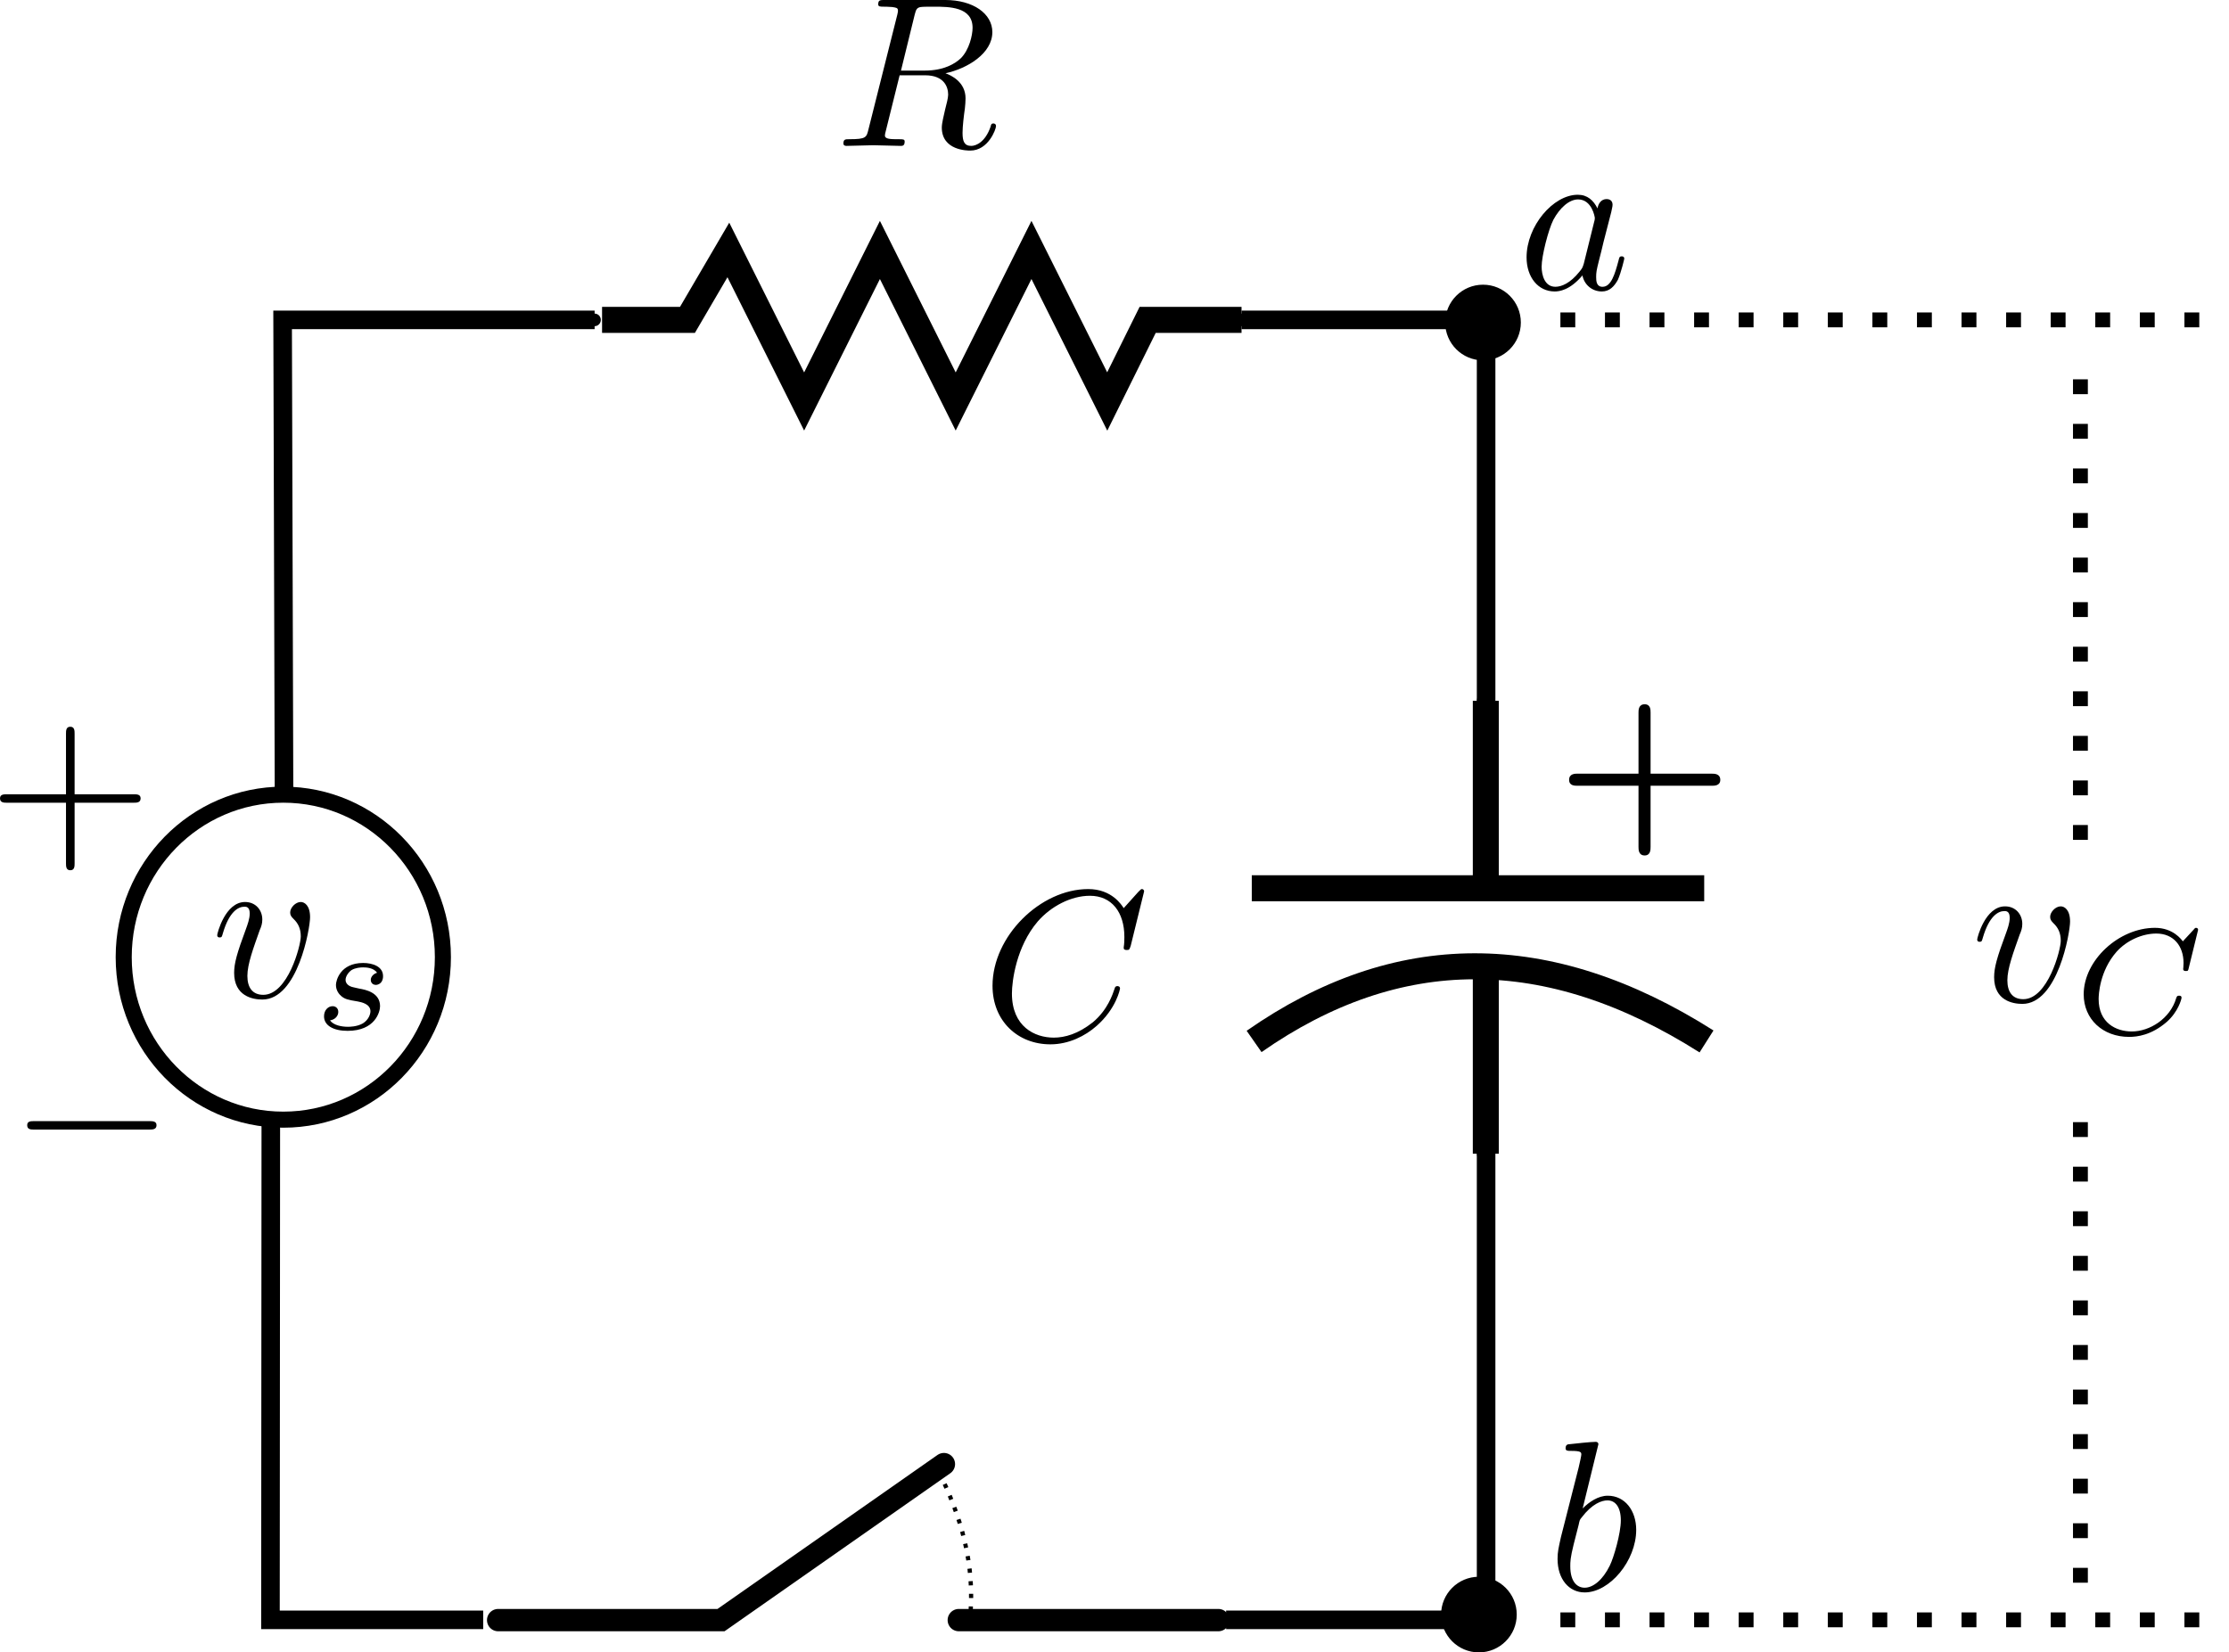 <?xml version="1.0" encoding="UTF-8" standalone="no"?>
<svg
   xmlns:ns0="http://www.iki.fi/pav/software/textext/"
   xmlns:dc="http://purl.org/dc/elements/1.1/"
   xmlns:cc="http://creativecommons.org/ns#"
   xmlns:rdf="http://www.w3.org/1999/02/22-rdf-syntax-ns#"
   xmlns:svg="http://www.w3.org/2000/svg"
   xmlns="http://www.w3.org/2000/svg"
   xmlns:sodipodi="http://sodipodi.sourceforge.net/DTD/sodipodi-0.dtd"
   xmlns:inkscape="http://www.inkscape.org/namespaces/inkscape"
   sodipodi:docname="rc_circuit.svg"
   inkscape:version="1.0 (1.0+r73+1)"
   version="1.1"
   id="svg2"
   height="222.445"
   width="300.043"
   inkscape:export-filename="/home/thill/Documents/lectures/measurements_lectures/time_varying_circuits/time_varying_circuits_topic2/rc_circuit.png"
   inkscape:export-xdpi="115.295"
   inkscape:export-ydpi="115.295">
  <sodipodi:namedview
     id="base"
     pagecolor="#ffffff"
     bordercolor="#666666"
     borderopacity="1.0"
     inkscape:pageopacity="0.0"
     inkscape:pageshadow="2"
     inkscape:zoom="1.4142136"
     inkscape:cx="146.28391"
     inkscape:cy="154.5294"
     inkscape:document-units="px"
     inkscape:current-layer="layer1"
     showgrid="true"
     inkscape:window-width="1600"
     inkscape:window-height="863"
     inkscape:window-x="1680"
     inkscape:window-y="0"
     inkscape:window-maximized="1"
     fit-margin-top="0"
     fit-margin-left="0"
     fit-margin-right="0"
     fit-margin-bottom="0"
     inkscape:document-rotation="0"
     gridtolerance="10.1"
     objecttolerance="9.9"
     guidetolerance="10.5">
    <inkscape:grid
       type="xygrid"
       id="grid1401"
       originx="-1219.957"
       originy="-191.937" />
  </sodipodi:namedview>
  <defs
     id="defs4">
    <marker
       inkscape:isstock="true"
       style="overflow:visible"
       id="marker5268"
       refX="0"
       refY="0"
       orient="auto"
       inkscape:stockid="DotS">
      <path
         transform="matrix(0.2,0,0,0.2,1.48,0.2)"
         style="fill:#000000;fill-opacity:1;fill-rule:evenodd;stroke:#000000;stroke-width:1pt;stroke-opacity:1"
         d="m -2.5,-1 c 0,2.76 -2.24,5 -5,5 -2.76,0 -5,-2.24 -5,-5 0,-2.76 2.24,-5 5,-5 2.76,0 5,2.24 5,5 z"
         id="path5266" />
    </marker>
    <marker
       inkscape:collect="always"
       inkscape:stockid="DotS"
       orient="auto"
       refY="0"
       refX="0"
       id="marker4768"
       style="overflow:visible"
       inkscape:isstock="true">
      <path
         id="path4766"
         d="m -2.5,-1 c 0,2.76 -2.24,5 -5,5 -2.76,0 -5,-2.24 -5,-5 0,-2.76 2.24,-5 5,-5 2.76,0 5,2.24 5,5 z"
         style="fill:#000000;fill-opacity:1;fill-rule:evenodd;stroke:#000000;stroke-width:1pt;stroke-opacity:1"
         transform="matrix(0.2,0,0,0.2,1.48,0.2)" />
    </marker>
    <marker
       inkscape:isstock="true"
       style="overflow:visible"
       id="Arrow1Mend"
       refX="0"
       refY="0"
       orient="auto"
       inkscape:stockid="Arrow1Mend">
      <path
         transform="matrix(-0.4,0,0,-0.4,-4,0)"
         style="fill:#000000;fill-opacity:1;fill-rule:evenodd;stroke:#000000;stroke-width:1pt;stroke-opacity:1"
         d="M 0,0 5,-5 -12.5,0 5,5 Z"
         id="path2804" />
    </marker>
    <g
       id="id-b5625f9b-7dfb-4d7f-a003-d4bda7ed756e-3">
      <symbol
         overflow="visible"
         id="id-9e34413a-ed40-4380-b182-2e53cf0e6f9f-5">
        <path
           style="stroke:none"
           d=""
           id="id-9b76907d-2e68-4dff-8a46-354981d280c0-6" />
      </symbol>
      <symbol
         overflow="visible"
         id="id-37591277-6ec9-41c1-af62-73703fa9b30d-2">
        <path
           style="stroke:none"
           d="M 6.266,-5.672 C 6.75,-6.453 7.172,-6.484 7.531,-6.5 c 0.125,-0.016 0.141,-0.172 0.141,-0.188 0,-0.078 -0.062,-0.125 -0.141,-0.125 -0.25,0 -0.547,0.031 -0.812,0.031 -0.328,0 -0.672,-0.031 -0.984,-0.031 -0.062,0 -0.188,0 -0.188,0.188 0,0.109 0.078,0.125 0.156,0.125 0.266,0.016 0.453,0.125 0.453,0.328 0,0.156 -0.141,0.375 -0.141,0.375 l -3.062,4.875 -0.688,-5.281 C 2.266,-6.375 2.5,-6.5 2.953,-6.5 c 0.141,0 0.25,0 0.25,-0.203 0,-0.078 -0.078,-0.109 -0.125,-0.109 -0.406,0 -0.828,0.031 -1.25,0.031 -0.172,0 -0.359,0 -0.547,0 -0.172,0 -0.359,-0.031 -0.531,-0.031 -0.078,0 -0.188,0 -0.188,0.188 0,0.125 0.078,0.125 0.25,0.125 0.547,0 0.562,0.094 0.594,0.344 L 2.188,-0.016 C 2.219,0.188 2.266,0.219 2.391,0.219 c 0.156,0 0.203,-0.047 0.281,-0.172 z m 0,0"
           id="id-5dbb8bef-aa46-4cd7-a28c-a754351a532f-9" />
      </symbol>
      <symbol
         overflow="visible"
         id="id-33f68706-4059-4629-8d10-b83a6159810b-1">
        <path
           style="stroke:none"
           d=""
           id="id-32c8b64f-3ced-4818-a6ec-fe957fbdcb2a-2" />
      </symbol>
      <symbol
         overflow="visible"
         id="id-656f5dab-d090-4b5a-a428-3753e02c0c5c-7">
        <path
           style="stroke:none"
           d="m 3,-2.625 c -0.172,0.047 -0.297,0.188 -0.297,0.328 0,0.172 0.141,0.234 0.234,0.234 0.078,0 0.344,-0.047 0.344,-0.406 0,-0.453 -0.5,-0.609 -0.938,-0.609 -1.078,0 -1.281,0.812 -1.281,1.016 0,0.266 0.156,0.438 0.25,0.516 0.172,0.141 0.297,0.172 0.781,0.25 0.156,0.031 0.594,0.109 0.594,0.453 0,0.125 -0.078,0.391 -0.359,0.562 C 2.047,-0.125 1.703,-0.125 1.625,-0.125 1.344,-0.125 0.953,-0.188 0.781,-0.422 1.016,-0.453 1.172,-0.625 1.172,-0.812 c 0,-0.172 -0.125,-0.266 -0.266,-0.266 -0.203,0 -0.406,0.172 -0.406,0.469 0,0.422 0.438,0.672 1.109,0.672 1.297,0 1.531,-0.875 1.531,-1.141 0,-0.641 -0.703,-0.766 -0.969,-0.812 -0.062,-0.016 -0.234,-0.047 -0.281,-0.062 -0.25,-0.047 -0.375,-0.188 -0.375,-0.344 0,-0.156 0.125,-0.344 0.281,-0.453 0.188,-0.109 0.422,-0.125 0.547,-0.125 0.141,0 0.5,0.016 0.656,0.25 z m 0,0"
           id="id-c382173a-c33b-49eb-806a-cbd14e3520a2-0" />
      </symbol>
    </g>
    <g
       id="id-6bb2b2e9-d88a-479f-a68e-e87d0aec2523-9">
      <symbol
         id="id-7c63a216-30dd-42d9-9830-6b1230105b91-2"
         overflow="visible">
        <path
           id="id-4e7fe51c-5261-4c74-86ff-15c9edae0f52-2"
           d=""
           style="stroke:none" />
      </symbol>
      <symbol
         id="id-f198388e-a30f-4e9b-842c-af20ae1b3e8f-8"
         overflow="visible">
        <path
           id="id-3e42a044-9d19-479e-b77b-33ae74b6cc21-9"
           d="m 4.078,-2.297 h 2.781 C 7,-2.297 7.188,-2.297 7.188,-2.5 7.188,-2.688 7,-2.688 6.859,-2.688 h -2.781 v -2.797 c 0,-0.141 0,-0.328 -0.203,-0.328 -0.203,0 -0.203,0.188 -0.203,0.328 V -2.688 h -2.781 c -0.141,0 -0.328,0 -0.328,0.188 0,0.203 0.188,0.203 0.328,0.203 h 2.781 V 0.5 c 0,0.141 0,0.328 0.203,0.328 0.203,0 0.203,-0.188 0.203,-0.328 z m 0,0"
           style="stroke:none" />
      </symbol>
    </g>
    <g
       id="id-b5625f9b-7dfb-4d7f-a003-d4bda7ed756e-9">
      <symbol
         overflow="visible"
         id="id-9e34413a-ed40-4380-b182-2e53cf0e6f9f-4">
        <path
           style="stroke:none"
           d=""
           id="id-9b76907d-2e68-4dff-8a46-354981d280c0-7" />
      </symbol>
      <symbol
         overflow="visible"
         id="id-37591277-6ec9-41c1-af62-73703fa9b30d-8">
        <path
           style="stroke:none"
           d="M 6.266,-5.672 C 6.75,-6.453 7.172,-6.484 7.531,-6.5 c 0.125,-0.016 0.141,-0.172 0.141,-0.188 0,-0.078 -0.062,-0.125 -0.141,-0.125 -0.25,0 -0.547,0.031 -0.812,0.031 -0.328,0 -0.672,-0.031 -0.984,-0.031 -0.062,0 -0.188,0 -0.188,0.188 0,0.109 0.078,0.125 0.156,0.125 0.266,0.016 0.453,0.125 0.453,0.328 0,0.156 -0.141,0.375 -0.141,0.375 l -3.062,4.875 -0.688,-5.281 C 2.266,-6.375 2.5,-6.5 2.953,-6.5 c 0.141,0 0.25,0 0.25,-0.203 0,-0.078 -0.078,-0.109 -0.125,-0.109 -0.406,0 -0.828,0.031 -1.25,0.031 -0.172,0 -0.359,0 -0.547,0 -0.172,0 -0.359,-0.031 -0.531,-0.031 -0.078,0 -0.188,0 -0.188,0.188 0,0.125 0.078,0.125 0.25,0.125 0.547,0 0.562,0.094 0.594,0.344 L 2.188,-0.016 C 2.219,0.188 2.266,0.219 2.391,0.219 c 0.156,0 0.203,-0.047 0.281,-0.172 z m 0,0"
           id="id-5dbb8bef-aa46-4cd7-a28c-a754351a532f-4" />
      </symbol>
      <symbol
         overflow="visible"
         id="id-33f68706-4059-4629-8d10-b83a6159810b-5">
        <path
           style="stroke:none"
           d=""
           id="id-32c8b64f-3ced-4818-a6ec-fe957fbdcb2a-0" />
      </symbol>
      <symbol
         overflow="visible"
         id="id-656f5dab-d090-4b5a-a428-3753e02c0c5c-3">
        <path
           style="stroke:none"
           d="m 3,-2.625 c -0.172,0.047 -0.297,0.188 -0.297,0.328 0,0.172 0.141,0.234 0.234,0.234 0.078,0 0.344,-0.047 0.344,-0.406 0,-0.453 -0.5,-0.609 -0.938,-0.609 -1.078,0 -1.281,0.812 -1.281,1.016 0,0.266 0.156,0.438 0.25,0.516 0.172,0.141 0.297,0.172 0.781,0.25 0.156,0.031 0.594,0.109 0.594,0.453 0,0.125 -0.078,0.391 -0.359,0.562 C 2.047,-0.125 1.703,-0.125 1.625,-0.125 1.344,-0.125 0.953,-0.188 0.781,-0.422 1.016,-0.453 1.172,-0.625 1.172,-0.812 c 0,-0.172 -0.125,-0.266 -0.266,-0.266 -0.203,0 -0.406,0.172 -0.406,0.469 0,0.422 0.438,0.672 1.109,0.672 1.297,0 1.531,-0.875 1.531,-1.141 0,-0.641 -0.703,-0.766 -0.969,-0.812 -0.062,-0.016 -0.234,-0.047 -0.281,-0.062 -0.25,-0.047 -0.375,-0.188 -0.375,-0.344 0,-0.156 0.125,-0.344 0.281,-0.453 0.188,-0.109 0.422,-0.125 0.547,-0.125 0.141,0 0.5,0.016 0.656,0.25 z m 0,0"
           id="id-c382173a-c33b-49eb-806a-cbd14e3520a2-6" />
      </symbol>
    </g>
    <g
       id="id-d547548f-f283-49ff-925e-58039358ee8b-4">
      <symbol
         id="id-27cbf2f1-b58f-44a1-b186-3ee3da2882a1-7"
         overflow="visible">
        <path
           id="id-b7aa97da-8976-44ae-add8-7688376b7c4b-6"
           d=""
           style="stroke:none" />
      </symbol>
      <symbol
         id="id-6278a66f-c6fb-49da-9ebf-19526ea36b6e-5"
         overflow="visible">
        <path
           id="id-6c94d03b-a2f5-49e2-8bf0-bf3030b166cf-6"
           d="m 4.078,-2.297 h 2.781 C 7,-2.297 7.188,-2.297 7.188,-2.5 7.188,-2.688 7,-2.688 6.859,-2.688 h -2.781 v -2.797 c 0,-0.141 0,-0.328 -0.203,-0.328 -0.203,0 -0.203,0.188 -0.203,0.328 V -2.688 h -2.781 c -0.141,0 -0.328,0 -0.328,0.188 0,0.203 0.188,0.203 0.328,0.203 h 2.781 V 0.5 c 0,0.141 0,0.328 0.203,0.328 0.203,0 0.203,-0.188 0.203,-0.328 z m 0,0"
           style="stroke:none" />
      </symbol>
    </g>
    <g
       id="id-e5c1158b-d42c-4efe-b693-1a912dc0f37a-5">
      <symbol
         id="id-7590176f-173e-454f-a452-971fadac69cc-4"
         overflow="visible">
        <path
           id="id-12ef45bc-b59e-4a27-a8ab-2a965b5c809f-7"
           d=""
           style="stroke:none" />
      </symbol>
      <symbol
         id="id-5d0b5644-132b-466a-a68d-0e7a864d2359-4"
         overflow="visible">
        <path
           id="id-d8428c69-b9a7-4e44-aedf-f2a189676018-4"
           d="m 6.562,-2.297 c 0.172,0 0.359,0 0.359,-0.203 0,-0.188 -0.188,-0.188 -0.359,-0.188 H 1.172 c -0.172,0 -0.344,0 -0.344,0.188 0,0.203 0.172,0.203 0.344,0.203 z m 0,0"
           style="stroke:none" />
      </symbol>
    </g>
    <g
       style="stroke-width:0"
       id="id-30cad0ef-5641-4391-b28c-ec003c8d45e8-3">
      <symbol
         style="stroke-width:0"
         overflow="visible"
         id="id-d26af917-66c9-4a8d-a1db-b107fb7335ef-1">
        <path
           style="stroke:none;stroke-width:0"
           d=""
           id="id-2ad5cfbb-125c-49a0-a0e7-e5bffb279e62-4" />
      </symbol>
      <symbol
         style="stroke-width:0"
         overflow="visible"
         id="id-421d7ecb-3663-4a55-b603-43bb52cc8455-9">
        <path
           style="stroke:none;stroke-width:0"
           d="M 6.266,-5.672 C 6.75,-6.453 7.172,-6.484 7.531,-6.5 c 0.125,-0.016 0.141,-0.172 0.141,-0.188 0,-0.078 -0.062,-0.125 -0.141,-0.125 -0.25,0 -0.547,0.031 -0.812,0.031 -0.328,0 -0.672,-0.031 -0.984,-0.031 -0.062,0 -0.188,0 -0.188,0.188 0,0.109 0.078,0.125 0.156,0.125 0.266,0.016 0.453,0.125 0.453,0.328 0,0.156 -0.141,0.375 -0.141,0.375 l -3.062,4.875 -0.688,-5.281 C 2.266,-6.375 2.5,-6.5 2.953,-6.5 c 0.141,0 0.25,0 0.25,-0.203 0,-0.078 -0.078,-0.109 -0.125,-0.109 -0.406,0 -0.828,0.031 -1.25,0.031 -0.172,0 -0.359,0 -0.547,0 -0.172,0 -0.359,-0.031 -0.531,-0.031 -0.078,0 -0.188,0 -0.188,0.188 0,0.125 0.078,0.125 0.25,0.125 0.547,0 0.562,0.094 0.594,0.344 L 2.188,-0.016 C 2.219,0.188 2.266,0.219 2.391,0.219 c 0.156,0 0.203,-0.047 0.281,-0.172 z m 0,0"
           id="id-8260f16b-f300-417b-a937-d2a2d3f69165-2" />
      </symbol>
      <symbol
         style="stroke-width:0"
         overflow="visible"
         id="id-14514f37-6c15-4a87-ba11-e2c285fa4746-0">
        <path
           style="stroke:none;stroke-width:0"
           d=""
           id="id-877d1a4b-4e1b-47fc-8744-6da853caa56b-6" />
      </symbol>
      <symbol
         style="stroke-width:0"
         overflow="visible"
         id="id-7ccc9834-2324-4998-b08a-2288a1486236-8">
        <path
           style="stroke:none;stroke-width:0"
           d="m 1.844,-4.625 c 0,-0.016 0.031,-0.109 0.031,-0.109 0,-0.047 -0.031,-0.109 -0.125,-0.109 -0.141,0 -0.719,0.062 -0.891,0.078 -0.047,0 -0.156,0.016 -0.156,0.156 0,0.094 0.109,0.094 0.188,0.094 0.328,0 0.328,0.062 0.328,0.109 0,0.047 -0.062,0.328 -0.109,0.484 l -0.156,0.641 c -0.062,0.25 -0.438,1.766 -0.453,1.859 -0.047,0.172 -0.047,0.266 -0.047,0.344 0,0.703 0.453,1.141 1.031,1.141 0.875,0 1.797,-0.938 1.797,-1.969 0,-0.812 -0.562,-1.172 -1.047,-1.172 -0.359,0 -0.672,0.203 -0.875,0.391 z m -0.359,4.5 c -0.328,0 -0.531,-0.297 -0.531,-0.719 0,-0.25 0.062,-0.484 0.266,-1.281 C 1.25,-2.25 1.25,-2.266 1.391,-2.422 1.656,-2.719 1.969,-2.875 2.219,-2.875 c 0.266,0 0.5,0.203 0.5,0.672 0,0.281 -0.141,1 -0.359,1.406 C 2.188,-0.453 1.844,-0.125 1.484,-0.125 Z m 0,0"
           id="id-b8508da7-0bc5-4dd7-8815-1c1583145d36-9" />
      </symbol>
    </g>
    <g
       id="g2162-7">
      <symbol
         overflow="visible"
         id="symbol2156-2">
        <path
           style="stroke:none"
           d=""
           id="path2154-7" />
      </symbol>
      <symbol
         overflow="visible"
         id="symbol2160-2">
        <path
           style="stroke:none"
           d="m 4.078,-2.297 h 2.781 C 7,-2.297 7.188,-2.297 7.188,-2.5 7.188,-2.688 7,-2.688 6.859,-2.688 h -2.781 v -2.797 c 0,-0.141 0,-0.328 -0.203,-0.328 -0.203,0 -0.203,0.188 -0.203,0.328 V -2.688 h -2.781 c -0.141,0 -0.328,0 -0.328,0.188 0,0.203 0.188,0.203 0.328,0.203 h 2.781 V 0.5 c 0,0.141 0,0.328 0.203,0.328 0.203,0 0.203,-0.188 0.203,-0.328 z m 0,0"
           id="path2158-2" />
      </symbol>
    </g>
    <g
       id="g2217-9">
      <symbol
         overflow="visible"
         id="symbol2211-4">
        <path
           style="stroke:none"
           d=""
           id="path2209-9" />
      </symbol>
      <symbol
         overflow="visible"
         id="symbol2215-0">
        <path
           style="stroke:none"
           d="m 6.562,-2.297 c 0.172,0 0.359,0 0.359,-0.203 0,-0.188 -0.188,-0.188 -0.359,-0.188 H 1.172 c -0.172,0 -0.344,0 -0.344,0.188 0,0.203 0.172,0.203 0.344,0.203 z m 0,0"
           id="path2213-9" />
      </symbol>
    </g>
    <g
       id="id-38ad9cf7-0456-4e6d-a37f-38c998b7a621-6">
      <symbol
         id="id-dd97dba0-d186-47df-bb5c-c8d3611530ca-3"
         overflow="visible">
        <path
           id="id-51e61f70-bc90-4207-adc8-70ca6c3ac447-8"
           d=""
           style="stroke:none" />
      </symbol>
      <symbol
         id="id-c654c7c6-54bf-4630-9393-524a4fc059be-5"
         overflow="visible">
        <path
           id="id-39291e73-1bec-49fd-a6dc-a6d0cd8ac9e3-6"
           d="M 1.781,-1.141 C 1.391,-0.484 1,-0.344 0.562,-0.312 0.438,-0.297 0.344,-0.297 0.344,-0.109 0.344,-0.047 0.406,0 0.484,0 0.75,0 1.062,-0.031 1.328,-0.031 c 0.344,0 0.688,0.031 1,0.031 0.062,0 0.188,0 0.188,-0.188 0,-0.109 -0.078,-0.125 -0.156,-0.125 -0.219,-0.016 -0.469,-0.094 -0.469,-0.344 0,-0.125 0.062,-0.234 0.141,-0.375 l 0.766,-1.266 h 2.5 c 0.016,0.203 0.156,1.562 0.156,1.656 0,0.297 -0.516,0.328 -0.719,0.328 C 4.594,-0.312 4.5,-0.312 4.5,-0.109 4.5,0 4.609,0 4.641,0 5.047,0 5.469,-0.031 5.875,-0.031 6.125,-0.031 6.766,0 7.016,0 7.062,0 7.188,0 7.188,-0.203 7.188,-0.312 7.094,-0.312 6.953,-0.312 6.344,-0.312 6.344,-0.375 6.312,-0.672 l -0.609,-6.219 c -0.016,-0.203 -0.016,-0.25 -0.188,-0.25 -0.156,0 -0.203,0.078 -0.266,0.172 z M 2.984,-2.609 4.938,-5.906 5.266,-2.609 Z m 0,0"
           style="stroke:none" />
      </symbol>
    </g>
    <g
       id="id-5fd5cf28-062b-42be-be02-f4e63dfc668a-8">
      <symbol
         id="id-c49dc295-4a92-4d4a-9daa-7c3415de7334-1"
         overflow="visible">
        <path
           id="id-70d2916f-b5e7-4230-9b2f-af8ee96de428-0"
           d=""
           style="stroke:none" />
      </symbol>
      <symbol
         id="id-017b7d90-df79-4fdf-a5ef-7bab96c84831-3"
         overflow="visible">
        <path
           id="id-e38cb2e7-ee60-42a3-9459-20d27429768b-0"
           d="M 1.594,-0.781 C 1.5,-0.391 1.469,-0.312 0.688,-0.312 c -0.172,0 -0.266,0 -0.266,0.203 C 0.422,0 0.516,0 0.688,0 H 4.25 C 5.828,0 7,-1.172 7,-2.156 7,-2.875 6.422,-3.453 5.453,-3.562 6.484,-3.75 7.531,-4.484 7.531,-5.438 c 0,-0.734 -0.656,-1.375 -1.844,-1.375 H 2.328 c -0.188,0 -0.281,0 -0.281,0.203 0,0.109 0.094,0.109 0.281,0.109 0.016,0 0.203,0 0.375,0.016 0.172,0.031 0.266,0.031 0.266,0.172 0,0.031 -0.016,0.062 -0.031,0.188 z m 1.5,-2.875 0.625,-2.469 C 3.812,-6.469 3.828,-6.5 4.25,-6.5 h 1.297 c 0.875,0 1.078,0.594 1.078,1.031 0,0.875 -0.859,1.812 -2.062,1.812 z m -0.438,3.344 c -0.141,0 -0.156,0 -0.219,0 -0.109,-0.016 -0.141,-0.031 -0.141,-0.109 0,-0.031 0,-0.047 0.062,-0.219 l 0.688,-2.781 h 1.875 c 0.953,0 1.156,0.734 1.156,1.156 C 6.078,-1.281 5.188,-0.312 4,-0.312 Z m 0,0"
           style="stroke:none" />
      </symbol>
    </g>
    <g
       id="id-696d22d4-4f86-4168-ae04-b6fd6bf09ab0-3">
      <symbol
         id="id-9e687d95-623f-4266-81f4-16e966367503-1"
         overflow="visible">
        <path
           id="id-f282c3a9-14b3-4de0-835d-1e0e41463b78-7"
           d=""
           style="stroke:none" />
      </symbol>
      <symbol
         id="id-e00c19cc-2854-49a6-a5ba-01340b984a13-5"
         overflow="visible">
        <path
           id="id-53a0fc9c-3e3a-409f-867e-bc6bd75ade98-9"
           d="m 7.578,-6.922 c 0,-0.031 -0.016,-0.109 -0.109,-0.109 -0.031,0 -0.047,0.016 -0.156,0.125 L 6.625,-6.141 C 6.531,-6.281 6.078,-7.031 4.969,-7.031 2.734,-7.031 0.5,-4.828 0.5,-2.516 0.5,-0.875 1.672,0.219 3.203,0.219 c 0.859,0 1.625,-0.391 2.156,-0.859 0.922,-0.812 1.094,-1.719 1.094,-1.75 C 6.453,-2.5 6.344,-2.5 6.328,-2.5 c -0.062,0 -0.109,0.031 -0.125,0.109 -0.094,0.281 -0.328,1 -1.016,1.578 -0.688,0.547 -1.312,0.719 -1.828,0.719 -0.891,0 -1.953,-0.516 -1.953,-2.062 0,-0.578 0.203,-2.188 1.203,-3.359 0.609,-0.703 1.547,-1.203 2.438,-1.203 1.016,0 1.609,0.766 1.609,1.922 0,0.406 -0.031,0.406 -0.031,0.516 0,0.094 0.109,0.094 0.141,0.094 0.125,0 0.125,-0.016 0.188,-0.203 z m 0,0"
           style="stroke:none" />
      </symbol>
    </g>
    <g
       id="id-a182e16c-55cb-4c9c-a51d-0d2ab039a612-7">
      <symbol
         overflow="visible"
         id="id-1937d6e0-c0ae-452c-ac04-47c9d6adc76a-5">
        <path
           style="stroke:none"
           d=""
           id="id-b5725135-4ae0-4299-95c6-0bba06e2cf82-3" />
      </symbol>
      <symbol
         overflow="visible"
         id="id-7d2c5621-2ed8-4517-b63b-2b565cfbeef9-5">
        <path
           style="stroke:none"
           d="m 3.734,-6.125 c 0.062,-0.234 0.094,-0.328 0.281,-0.359 C 4.109,-6.5 4.422,-6.5 4.625,-6.5 c 0.703,0 1.812,0 1.812,0.984 0,0.344 -0.156,1.031 -0.547,1.422 -0.266,0.25 -0.781,0.578 -1.688,0.578 H 3.094 Z m 1.438,2.734 c 1.016,-0.219 2.188,-0.922 2.188,-1.922 0,-0.859 -0.891,-1.5 -2.203,-1.5 H 2.328 c -0.203,0 -0.297,0 -0.297,0.203 C 2.031,-6.5 2.125,-6.5 2.312,-6.5 c 0.016,0 0.203,0 0.375,0.016 0.188,0.031 0.266,0.031 0.266,0.172 0,0.031 0,0.062 -0.031,0.188 l -1.344,5.344 C 1.484,-0.391 1.469,-0.312 0.672,-0.312 0.5,-0.312 0.406,-0.312 0.406,-0.109 0.406,0 0.531,0 0.547,0 c 0.281,0 0.984,-0.031 1.25,-0.031 0.281,0 1,0.031 1.281,0.031 0.078,0 0.188,0 0.188,-0.203 0,-0.109 -0.078,-0.109 -0.281,-0.109 -0.359,0 -0.641,0 -0.641,-0.172 0,-0.062 0.016,-0.109 0.031,-0.172 l 0.656,-2.641 h 1.188 c 0.906,0 1.078,0.562 1.078,0.906 0,0.141 -0.078,0.453 -0.141,0.688 C 5.094,-1.422 5,-1.062 5,-0.859 5,0.219 6.203,0.219 6.328,0.219 c 0.844,0 1.203,-1 1.203,-1.141 0,-0.125 -0.109,-0.125 -0.125,-0.125 -0.094,0 -0.109,0.062 -0.125,0.141 C 7.031,-0.172 6.594,0 6.375,0 6.047,0 5.969,-0.219 5.969,-0.609 c 0,-0.312 0.062,-0.812 0.109,-1.141 0.016,-0.141 0.031,-0.328 0.031,-0.469 0,-0.766 -0.672,-1.078 -0.938,-1.172 z m 0,0"
           id="id-dcfa35e0-6d37-4cf2-b3f0-a3f7acc4e65a-6" />
      </symbol>
      <symbol
         overflow="visible"
         id="id-23a797c8-5e8c-4c90-a051-277a10c13d84-2">
        <path
           style="stroke:none"
           d=""
           id="id-4f98df80-c636-4150-b1d7-03e5b7928307-9" />
      </symbol>
      <symbol
         overflow="visible"
         id="id-c778397b-447a-48b4-8514-6bde796e655f-1">
        <path
           style="stroke:none"
           d="m 2.328,-4.438 c 0,-0.188 0,-0.188 -0.203,-0.188 -0.453,0.438 -1.078,0.438 -1.359,0.438 v 0.25 c 0.156,0 0.625,0 1,-0.188 v 3.547 c 0,0.234 0,0.328 -0.688,0.328 H 0.812 V 0 c 0.125,0 0.984,-0.031 1.234,-0.031 0.219,0 1.094,0.031 1.25,0.031 V -0.25 H 3.031 c -0.703,0 -0.703,-0.094 -0.703,-0.328 z m 0,0"
           id="id-59fcbdfe-6f12-412a-aa4b-88818cdb297e-2" />
      </symbol>
    </g>
    <g
       id="id-a182e16c-55cb-4c9c-a51d-0d2ab039a612-1">
      <symbol
         overflow="visible"
         id="id-1937d6e0-c0ae-452c-ac04-47c9d6adc76a-8">
        <path
           style="stroke:none"
           d=""
           id="id-b5725135-4ae0-4299-95c6-0bba06e2cf82-7" />
      </symbol>
      <symbol
         overflow="visible"
         id="id-7d2c5621-2ed8-4517-b63b-2b565cfbeef9-9">
        <path
           style="stroke:none"
           d="m 3.734,-6.125 c 0.062,-0.234 0.094,-0.328 0.281,-0.359 C 4.109,-6.5 4.422,-6.5 4.625,-6.5 c 0.703,0 1.812,0 1.812,0.984 0,0.344 -0.156,1.031 -0.547,1.422 -0.266,0.25 -0.781,0.578 -1.688,0.578 H 3.094 Z m 1.438,2.734 c 1.016,-0.219 2.188,-0.922 2.188,-1.922 0,-0.859 -0.891,-1.5 -2.203,-1.5 H 2.328 c -0.203,0 -0.297,0 -0.297,0.203 C 2.031,-6.5 2.125,-6.5 2.312,-6.5 c 0.016,0 0.203,0 0.375,0.016 0.188,0.031 0.266,0.031 0.266,0.172 0,0.031 0,0.062 -0.031,0.188 l -1.344,5.344 C 1.484,-0.391 1.469,-0.312 0.672,-0.312 0.5,-0.312 0.406,-0.312 0.406,-0.109 0.406,0 0.531,0 0.547,0 c 0.281,0 0.984,-0.031 1.25,-0.031 0.281,0 1,0.031 1.281,0.031 0.078,0 0.188,0 0.188,-0.203 0,-0.109 -0.078,-0.109 -0.281,-0.109 -0.359,0 -0.641,0 -0.641,-0.172 0,-0.062 0.016,-0.109 0.031,-0.172 l 0.656,-2.641 h 1.188 c 0.906,0 1.078,0.562 1.078,0.906 0,0.141 -0.078,0.453 -0.141,0.688 C 5.094,-1.422 5,-1.062 5,-0.859 5,0.219 6.203,0.219 6.328,0.219 c 0.844,0 1.203,-1 1.203,-1.141 0,-0.125 -0.109,-0.125 -0.125,-0.125 -0.094,0 -0.109,0.062 -0.125,0.141 C 7.031,-0.172 6.594,0 6.375,0 6.047,0 5.969,-0.219 5.969,-0.609 c 0,-0.312 0.062,-0.812 0.109,-1.141 0.016,-0.141 0.031,-0.328 0.031,-0.469 0,-0.766 -0.672,-1.078 -0.938,-1.172 z m 0,0"
           id="id-dcfa35e0-6d37-4cf2-b3f0-a3f7acc4e65a-2" />
      </symbol>
      <symbol
         overflow="visible"
         id="id-23a797c8-5e8c-4c90-a051-277a10c13d84-0">
        <path
           style="stroke:none"
           d=""
           id="id-4f98df80-c636-4150-b1d7-03e5b7928307-2" />
      </symbol>
      <symbol
         overflow="visible"
         id="id-c778397b-447a-48b4-8514-6bde796e655f-3">
        <path
           style="stroke:none"
           d="m 2.328,-4.438 c 0,-0.188 0,-0.188 -0.203,-0.188 -0.453,0.438 -1.078,0.438 -1.359,0.438 v 0.25 c 0.156,0 0.625,0 1,-0.188 v 3.547 c 0,0.234 0,0.328 -0.688,0.328 H 0.812 V 0 c 0.125,0 0.984,-0.031 1.234,-0.031 0.219,0 1.094,0.031 1.25,0.031 V -0.25 H 3.031 c -0.703,0 -0.703,-0.094 -0.703,-0.328 z m 0,0"
           id="id-59fcbdfe-6f12-412a-aa4b-88818cdb297e-7" />
      </symbol>
    </g>
    <g
       id="id-e7a076bd-a03d-4392-a9dd-43df6c29d53a-1">
      <symbol
         overflow="visible"
         id="id-f1627e27-1103-4e42-a9a7-bef4e2776759-2">
        <path
           style="stroke:none"
           d=""
           id="id-987a0f8c-c27e-4565-9403-738a164be8c6-9" />
      </symbol>
      <symbol
         overflow="visible"
         id="id-27690f09-bac4-4876-a443-a7fefa0ad0b7-3">
        <path
           style="stroke:none"
           d="m 3.734,-6.125 c 0.062,-0.234 0.094,-0.328 0.281,-0.359 C 4.109,-6.5 4.422,-6.5 4.625,-6.5 c 0.703,0 1.812,0 1.812,0.984 0,0.344 -0.156,1.031 -0.547,1.422 -0.266,0.25 -0.781,0.578 -1.688,0.578 H 3.094 Z m 1.438,2.734 c 1.016,-0.219 2.188,-0.922 2.188,-1.922 0,-0.859 -0.891,-1.5 -2.203,-1.5 H 2.328 c -0.203,0 -0.297,0 -0.297,0.203 C 2.031,-6.5 2.125,-6.5 2.312,-6.5 c 0.016,0 0.203,0 0.375,0.016 0.188,0.031 0.266,0.031 0.266,0.172 0,0.031 0,0.062 -0.031,0.188 l -1.344,5.344 C 1.484,-0.391 1.469,-0.312 0.672,-0.312 0.5,-0.312 0.406,-0.312 0.406,-0.109 0.406,0 0.531,0 0.547,0 c 0.281,0 0.984,-0.031 1.25,-0.031 0.281,0 1,0.031 1.281,0.031 0.078,0 0.188,0 0.188,-0.203 0,-0.109 -0.078,-0.109 -0.281,-0.109 -0.359,0 -0.641,0 -0.641,-0.172 0,-0.062 0.016,-0.109 0.031,-0.172 l 0.656,-2.641 h 1.188 c 0.906,0 1.078,0.562 1.078,0.906 0,0.141 -0.078,0.453 -0.141,0.688 C 5.094,-1.422 5,-1.062 5,-0.859 5,0.219 6.203,0.219 6.328,0.219 c 0.844,0 1.203,-1 1.203,-1.141 0,-0.125 -0.109,-0.125 -0.125,-0.125 -0.094,0 -0.109,0.062 -0.125,0.141 C 7.031,-0.172 6.594,0 6.375,0 6.047,0 5.969,-0.219 5.969,-0.609 c 0,-0.312 0.062,-0.812 0.109,-1.141 0.016,-0.141 0.031,-0.328 0.031,-0.469 0,-0.766 -0.672,-1.078 -0.938,-1.172 z m 0,0"
           id="id-1996c793-84d9-4a3e-8a75-fc6a65354f37-1" />
      </symbol>
      <symbol
         overflow="visible"
         id="id-1d9a1c77-4e34-4ca9-aad0-41c524636275-9">
        <path
           style="stroke:none"
           d=""
           id="id-83b9e1c2-8d3e-4124-80a8-aab1eb9da7e1-4" />
      </symbol>
      <symbol
         overflow="visible"
         id="id-f39b4c28-9d55-4bf4-957b-34809c9edd04-7">
        <path
           style="stroke:none"
           d="M 3.516,-1.266 H 3.281 c -0.016,0.156 -0.094,0.562 -0.188,0.625 C 3.047,-0.594 2.516,-0.594 2.406,-0.594 H 1.125 c 0.734,-0.641 0.984,-0.844 1.391,-1.172 0.516,-0.406 1,-0.844 1,-1.5 0,-0.844 -0.734,-1.359 -1.625,-1.359 -0.859,0 -1.453,0.609 -1.453,1.25 0,0.344 0.297,0.391 0.375,0.391 0.156,0 0.359,-0.125 0.359,-0.375 0,-0.125 -0.047,-0.375 -0.406,-0.375 C 0.984,-4.219 1.453,-4.375 1.781,-4.375 c 0.703,0 1.062,0.547 1.062,1.109 0,0.609 -0.438,1.078 -0.656,1.328 L 0.516,-0.266 C 0.438,-0.203 0.438,-0.188 0.438,0 h 2.875 z m 0,0"
           id="id-b4ab16d9-633f-4292-b39d-3ed642d3d340-8" />
      </symbol>
    </g>
    <marker
       inkscape:collect="always"
       inkscape:isstock="true"
       style="overflow:visible"
       id="DotS-7-5"
       refX="0"
       refY="0"
       orient="auto"
       inkscape:stockid="DotS">
      <path
         transform="matrix(0.2,0,0,0.2,1.48,0.2)"
         style="fill:#000000;fill-opacity:1;fill-rule:evenodd;stroke:#000000;stroke-width:1pt;stroke-opacity:1"
         d="m -2.5,-1 c 0,2.76 -2.24,5 -5,5 -2.76,0 -5,-2.24 -5,-5 0,-2.76 2.24,-5 5,-5 2.76,0 5,2.24 5,5 z"
         id="path1662-5-6" />
    </marker>
    <marker
       inkscape:stockid="DotS"
       orient="auto"
       refY="0"
       refX="0"
       id="DotS-7-5-2"
       style="overflow:visible"
       inkscape:isstock="true">
      <path
         id="path1662-5-6-7"
         d="m -2.5,-1 c 0,2.76 -2.24,5 -5,5 -2.76,0 -5,-2.24 -5,-5 0,-2.76 2.24,-5 5,-5 2.76,0 5,2.24 5,5 z"
         style="fill:#000000;fill-opacity:1;fill-rule:evenodd;stroke:#000000;stroke-width:1pt;stroke-opacity:1"
         transform="matrix(0.2,0,0,0.2,1.48,0.2)" />
    </marker>
    <g
       id="id-016046cb-8a66-452f-8f0c-6d31c2dff000">
      <symbol
         overflow="visible"
         id="id-29fdf282-8bc7-4155-8f4a-70f3aab56c8b">
        <path
           style="stroke:none"
           d=""
           id="id-5fb0fef3-4c4d-489c-93f5-8c6610c553c2" />
      </symbol>
      <symbol
         overflow="visible"
         id="id-14cc7e01-0f5a-4dfd-99a8-f42513acfb05">
        <path
           style="stroke:none"
           d="m 4.75,-2.188 h 3.078 c 0.141,0 0.438,0 0.438,-0.312 0,-0.297 -0.297,-0.297 -0.438,-0.297 H 4.75 v -3.094 c 0,-0.125 0,-0.422 -0.297,-0.422 -0.312,0 -0.312,0.297 -0.312,0.422 v 3.094 H 1.062 c -0.141,0 -0.422,0 -0.422,0.297 0,0.312 0.297,0.312 0.422,0.312 h 3.078 v 3.078 c 0,0.125 0,0.422 0.312,0.422 C 4.75,1.312 4.75,1.031 4.75,0.891 Z m 0,0"
           id="id-d6fa6d26-5f50-459a-8443-df3dc517d548" />
      </symbol>
    </g>
    <marker
       inkscape:collect="always"
       inkscape:isstock="true"
       style="overflow:visible"
       id="DotS"
       refX="0"
       refY="0"
       orient="auto"
       inkscape:stockid="DotS">
      <path
         transform="matrix(0.2,0,0,0.2,1.48,0.2)"
         style="fill:#000000;fill-opacity:1;fill-rule:evenodd;stroke:#000000;stroke-width:1pt;stroke-opacity:1"
         d="m -2.5,-1 c 0,2.76 -2.24,5 -5,5 -2.76,0 -5,-2.24 -5,-5 0,-2.76 2.24,-5 5,-5 2.76,0 5,2.24 5,5 z"
         id="path2443" />
    </marker>
    <marker
       inkscape:stockid="DotS"
       orient="auto"
       refY="0"
       refX="0"
       id="marker2710"
       style="overflow:visible"
       inkscape:isstock="true">
      <path
         id="path2708"
         d="m -2.5,-1 c 0,2.76 -2.24,5 -5,5 -2.76,0 -5,-2.24 -5,-5 0,-2.76 2.24,-5 5,-5 2.76,0 5,2.24 5,5 z"
         style="fill:#000000;fill-opacity:1;fill-rule:evenodd;stroke:#000000;stroke-width:1pt;stroke-opacity:1"
         transform="matrix(0.2,0,0,0.2,1.48,0.2)" />
    </marker>
    <g
       id="id-38ad9cf7-0456-4e6d-a37f-38c998b7a621">
      <symbol
         overflow="visible"
         id="id-dd97dba0-d186-47df-bb5c-c8d3611530ca">
        <path
           style="stroke:none"
           d=""
           id="id-51e61f70-bc90-4207-adc8-70ca6c3ac447" />
      </symbol>
      <symbol
         overflow="visible"
         id="id-c654c7c6-54bf-4630-9393-524a4fc059be">
        <path
           style="stroke:none"
           d="M 1.781,-1.141 C 1.391,-0.484 1,-0.344 0.562,-0.312 0.438,-0.297 0.344,-0.297 0.344,-0.109 0.344,-0.047 0.406,0 0.484,0 0.75,0 1.062,-0.031 1.328,-0.031 c 0.344,0 0.688,0.031 1,0.031 0.062,0 0.188,0 0.188,-0.188 0,-0.109 -0.078,-0.125 -0.156,-0.125 -0.219,-0.016 -0.469,-0.094 -0.469,-0.344 0,-0.125 0.062,-0.234 0.141,-0.375 l 0.766,-1.266 h 2.5 c 0.016,0.203 0.156,1.562 0.156,1.656 0,0.297 -0.516,0.328 -0.719,0.328 C 4.594,-0.312 4.5,-0.312 4.5,-0.109 4.5,0 4.609,0 4.641,0 5.047,0 5.469,-0.031 5.875,-0.031 6.125,-0.031 6.766,0 7.016,0 7.062,0 7.188,0 7.188,-0.203 7.188,-0.312 7.094,-0.312 6.953,-0.312 6.344,-0.312 6.344,-0.375 6.312,-0.672 l -0.609,-6.219 c -0.016,-0.203 -0.016,-0.25 -0.188,-0.25 -0.156,0 -0.203,0.078 -0.266,0.172 z M 2.984,-2.609 4.938,-5.906 5.266,-2.609 Z m 0,0"
           id="id-39291e73-1bec-49fd-a6dc-a6d0cd8ac9e3" />
      </symbol>
    </g>
    <g
       id="id-5247e838-3bda-4689-8f2b-6eab7876cd05-1">
      <symbol
         overflow="visible"
         id="id-ef5475ef-6c8b-4f27-9dc8-4f7c738fa505-5">
        <path
           style="stroke:none"
           d=""
           id="id-0db0457f-f88f-433f-b411-e62ec9617212-5" />
      </symbol>
      <symbol
         overflow="visible"
         id="id-418bf02c-aa0b-4997-8780-9a746e49e6fc-4">
        <path
           style="stroke:none"
           d="M 3.719,-3.766 C 3.531,-4.141 3.25,-4.406 2.797,-4.406 c -1.156,0 -2.391,1.469 -2.391,2.922 0,0.938 0.547,1.594 1.312,1.594 0.203,0 0.703,-0.047 1.297,-0.75 0.078,0.422 0.438,0.75 0.906,0.75 0.359,0 0.578,-0.234 0.75,-0.547 0.156,-0.359 0.297,-0.969 0.297,-0.984 0,-0.109 -0.094,-0.109 -0.125,-0.109 -0.094,0 -0.109,0.047 -0.141,0.188 -0.172,0.641 -0.344,1.234 -0.75,1.234 -0.281,0 -0.297,-0.266 -0.297,-0.453 0,-0.219 0.016,-0.312 0.125,-0.75 C 3.891,-1.719 3.906,-1.828 4,-2.203 L 4.359,-3.594 c 0.062,-0.281 0.062,-0.297 0.062,-0.344 0,-0.172 -0.109,-0.266 -0.281,-0.266 -0.25,0 -0.391,0.219 -0.422,0.438 z M 3.078,-1.188 C 3.016,-1 3.016,-0.984 2.875,-0.812 2.438,-0.266 2.031,-0.109 1.75,-0.109 c -0.5,0 -0.641,-0.547 -0.641,-0.938 0,-0.5 0.312,-1.719 0.547,-2.188 0.312,-0.578 0.75,-0.953 1.156,-0.953 0.641,0 0.781,0.812 0.781,0.875 0,0.062 -0.016,0.125 -0.031,0.172 z m 0,0"
           id="id-234a3a7d-efb6-4083-9dac-4c3cd20a428c-7" />
      </symbol>
    </g>
    <g
       id="id-696d22d4-4f86-4168-ae04-b6fd6bf09ab0-5">
      <symbol
         id="id-9e687d95-623f-4266-81f4-16e966367503-2"
         overflow="visible">
        <path
           id="id-f282c3a9-14b3-4de0-835d-1e0e41463b78-5"
           d=""
           style="stroke:none" />
      </symbol>
      <symbol
         id="id-e00c19cc-2854-49a6-a5ba-01340b984a13-4"
         overflow="visible">
        <path
           id="id-53a0fc9c-3e3a-409f-867e-bc6bd75ade98-7"
           d="m 7.578,-6.922 c 0,-0.031 -0.016,-0.109 -0.109,-0.109 -0.031,0 -0.047,0.016 -0.156,0.125 L 6.625,-6.141 C 6.531,-6.281 6.078,-7.031 4.969,-7.031 2.734,-7.031 0.5,-4.828 0.5,-2.516 0.5,-0.875 1.672,0.219 3.203,0.219 c 0.859,0 1.625,-0.391 2.156,-0.859 0.922,-0.812 1.094,-1.719 1.094,-1.75 C 6.453,-2.5 6.344,-2.5 6.328,-2.5 c -0.062,0 -0.109,0.031 -0.125,0.109 -0.094,0.281 -0.328,1 -1.016,1.578 -0.688,0.547 -1.312,0.719 -1.828,0.719 -0.891,0 -1.953,-0.516 -1.953,-2.062 0,-0.578 0.203,-2.188 1.203,-3.359 0.609,-0.703 1.547,-1.203 2.438,-1.203 1.016,0 1.609,0.766 1.609,1.922 0,0.406 -0.031,0.406 -0.031,0.516 0,0.094 0.109,0.094 0.141,0.094 0.125,0 0.125,-0.016 0.188,-0.203 z m 0,0"
           style="stroke:none" />
      </symbol>
    </g>
    <g
       style="stroke-width:0"
       id="id-6707629b-8861-423a-998a-d5e7c534d865-2">
      <symbol
         style="stroke-width:0"
         overflow="visible"
         id="id-ce027258-4553-41b6-bc3f-caf6097e2f10-2">
        <path
           style="stroke:none;stroke-width:0"
           d=""
           id="id-86ecfb2c-876c-4beb-a4aa-0b35a0ec196d-8" />
      </symbol>
      <symbol
         style="stroke-width:0"
         overflow="visible"
         id="id-62649467-bb8a-4d91-a815-a165f8dadad8-9">
        <path
           style="stroke:none;stroke-width:0"
           d="m 4.672,-3.703 c 0,-0.547 -0.266,-0.703 -0.438,-0.703 -0.25,0 -0.5,0.266 -0.5,0.484 0,0.125 0.047,0.188 0.156,0.297 0.219,0.203 0.344,0.453 0.344,0.812 0,0.422 -0.609,2.703 -1.766,2.703 -0.516,0 -0.75,-0.344 -0.75,-0.875 0,-0.547 0.281,-1.281 0.578,-2.109 0.078,-0.172 0.125,-0.312 0.125,-0.5 0,-0.438 -0.312,-0.812 -0.812,-0.812 -0.938,0 -1.312,1.453 -1.312,1.531 0,0.109 0.094,0.109 0.109,0.109 0.109,0 0.109,-0.031 0.156,-0.188 0.297,-1 0.719,-1.234 1.016,-1.234 0.078,0 0.25,0 0.25,0.312 0,0.25 -0.109,0.531 -0.172,0.703 -0.438,1.156 -0.562,1.609 -0.562,2.047 0,1.078 0.875,1.234 1.328,1.234 1.672,0 2.25,-3.297 2.25,-3.812 z m 0,0"
           id="id-34ec8167-5ff2-4d12-8a55-a7482c7ca3db-7" />
      </symbol>
      <symbol
         style="stroke-width:0"
         overflow="visible"
         id="id-8570fb9b-f81f-4806-9f99-89a453d93ec4-3">
        <path
           style="stroke:none;stroke-width:0"
           d=""
           id="id-1ae5a694-d8ed-4306-a8eb-0828223230c8-6" />
      </symbol>
      <symbol
         style="stroke-width:0"
         overflow="visible"
         id="id-d94fc5df-8668-453a-a359-90f297d3fb1d-1">
        <path
           style="stroke:none;stroke-width:0"
           d="m 3,-2.625 c -0.172,0.047 -0.297,0.188 -0.297,0.328 0,0.172 0.141,0.234 0.234,0.234 0.078,0 0.344,-0.047 0.344,-0.406 0,-0.453 -0.5,-0.609 -0.938,-0.609 -1.078,0 -1.281,0.812 -1.281,1.016 0,0.266 0.156,0.438 0.25,0.516 0.172,0.141 0.297,0.172 0.781,0.25 0.156,0.031 0.594,0.109 0.594,0.453 0,0.125 -0.078,0.391 -0.359,0.562 C 2.047,-0.125 1.703,-0.125 1.625,-0.125 1.344,-0.125 0.953,-0.188 0.781,-0.422 1.016,-0.453 1.172,-0.625 1.172,-0.812 c 0,-0.172 -0.125,-0.266 -0.266,-0.266 -0.203,0 -0.406,0.172 -0.406,0.469 0,0.422 0.438,0.672 1.109,0.672 1.297,0 1.531,-0.875 1.531,-1.141 0,-0.641 -0.703,-0.766 -0.969,-0.812 -0.062,-0.016 -0.234,-0.047 -0.281,-0.062 -0.25,-0.047 -0.375,-0.188 -0.375,-0.344 0,-0.156 0.125,-0.344 0.281,-0.453 0.188,-0.109 0.422,-0.125 0.547,-0.125 0.141,0 0.5,0.016 0.656,0.25 z m 0,0"
           id="id-e44d8ec9-bb37-4370-a829-2a2f7175b34b-2" />
      </symbol>
    </g>
  </defs>
  <g
     inkscape:label="Layer 1"
     inkscape:groupmode="layer"
     id="layer1"
     transform="translate(-1241.6,-242.371)">
    <ellipse
       ry="21.876"
       rx="21.483"
       style="fill:#ffffff;stroke:#000000;stroke-width:2.162;stroke-miterlimit:4;stroke-dasharray:none;stroke-dashoffset:0"
       id="path1036-9-8"
       cx="1279.735"
       cy="371.224" />
    <g
       id="g1824-5-7"
       ns0:jacobian_sqrt="2.8827314864378195"
       ns0:inkscapeversion="1.0"
       ns0:alignment="middle center"
       ns0:scale="2.1620549080024096"
       ns0:preamble="/home/thill/.config/inkscape/extensions/textext/default_packages.tex"
       ns0:text="$+$"
       ns0:pdfconverter="inkscape"
       ns0:texconverter="pdflatex"
       ns0:version="1.0.1"
       transform="matrix(2.857,0,0,2.909,1241.601,340.205)">
      <defs
         id="id-5409fa3b-e6b7-4123-8138-365f10c5da36-5-1">
        <g
           id="g2383">
          <symbol
             overflow="visible"
             id="symbol2377">
            <path
               style="stroke:none"
               d=""
               id="path2375" />
          </symbol>
          <symbol
             overflow="visible"
             id="symbol2381">
            <path
               style="stroke:none"
               d="m 4.078,-2.297 h 2.781 C 7,-2.297 7.188,-2.297 7.188,-2.5 7.188,-2.688 7,-2.688 6.859,-2.688 h -2.781 v -2.797 c 0,-0.141 0,-0.328 -0.203,-0.328 -0.203,0 -0.203,0.188 -0.203,0.328 V -2.688 h -2.781 c -0.141,0 -0.328,0 -0.328,0.188 0,0.203 0.188,0.203 0.328,0.203 h 2.781 V 0.5 c 0,0.141 0,0.328 0.203,0.328 0.203,0 0.203,-0.188 0.203,-0.328 z m 0,0"
               id="path2379" />
          </symbol>
        </g>
      </defs>
      <g
         id="id-acb1c52a-4dd3-47cf-851d-699c4cebae24-9-6"
         transform="translate(-149.275,-128.952)">
        <g
           style="fill:#000000;fill-opacity:1"
           id="id-9bc4872c-8367-480d-ad7f-bda8d7beb94d-3-1">
          <g
             id="g1820-7-0"
             transform="translate(148.712,134.765)">
            <path
               style="stroke:none"
               d="m 4.078,-2.297 h 2.781 C 7,-2.297 7.188,-2.297 7.188,-2.5 7.188,-2.688 7,-2.688 6.859,-2.688 h -2.781 v -2.797 c 0,-0.141 0,-0.328 -0.203,-0.328 -0.203,0 -0.203,0.188 -0.203,0.328 V -2.688 h -2.781 c -0.141,0 -0.328,0 -0.328,0.188 0,0.203 0.188,0.203 0.328,0.203 h 2.781 V 0.5 c 0,0.141 0,0.328 0.203,0.328 0.203,0 0.203,-0.188 0.203,-0.328 z m 0,0"
               id="id-fdef98b3-003b-41ae-b383-f5bf716e03fe-4-6" />
          </g>
        </g>
      </g>
    </g>
    <g
       id="g1732-5-1"
       ns0:jacobian_sqrt="2.8827314864378195"
       ns0:inkscapeversion="1.0"
       ns0:alignment="middle center"
       ns0:scale="2.1620549080024096"
       ns0:preamble="/home/thill/.config/inkscape/extensions/textext/default_packages.tex"
       ns0:text="$-$"
       ns0:pdfconverter="inkscape"
       ns0:texconverter="pdflatex"
       ns0:version="1.0.1"
       transform="matrix(2.857,0,0,2.909,1245.261,393.296)">
      <defs
         id="id-3feb7c7f-59ae-4152-8785-842cf9857273-2-5">
        <g
           id="g2399">
          <symbol
             overflow="visible"
             id="symbol2393">
            <path
               style="stroke:none"
               d=""
               id="path2391" />
          </symbol>
          <symbol
             overflow="visible"
             id="symbol2397">
            <path
               style="stroke:none"
               d="m 6.562,-2.297 c 0.172,0 0.359,0 0.359,-0.203 0,-0.188 -0.188,-0.188 -0.359,-0.188 H 1.172 c -0.172,0 -0.344,0 -0.344,0.188 0,0.203 0.172,0.203 0.344,0.203 z m 0,0"
               id="path2395" />
          </symbol>
        </g>
      </defs>
      <g
         id="id-38f68d3d-6d7f-4dea-8edb-c5ca60f715a7-3-1"
         transform="translate(-149.54,-132.077)">
        <g
           style="fill:#000000;fill-opacity:1"
           id="id-9db92a6f-bc8a-4f73-96e4-0158dabeed7e-0-7">
          <g
             id="g1728-7-7"
             transform="translate(148.712,134.765)">
            <path
               style="stroke:none"
               d="m 6.562,-2.297 c 0.172,0 0.359,0 0.359,-0.203 0,-0.188 -0.188,-0.188 -0.359,-0.188 H 1.172 c -0.172,0 -0.344,0 -0.344,0.188 0,0.203 0.172,0.203 0.344,0.203 z m 0,0"
               id="id-3161a586-59f0-45f2-9577-669ad885ca59-8-1" />
          </g>
        </g>
      </g>
    </g>
    <g
       id="g3469"
       ns0:jacobian_sqrt="2.88273"
       ns0:inkscapeversion="1.0"
       ns0:alignment="middle center"
       ns0:scale="2.162054945844038"
       ns0:preamble="/home/thill/.config/inkscape/extensions/textext/default_packages.tex"
       ns0:text="$C$"
       ns0:pdfconverter="inkscape"
       ns0:texconverter="pdflatex"
       ns0:version="1.0.1"
       transform="matrix(2.883,0,0,2.883,1375.202,362.057)">
      <defs
         id="id-9eafab90-0149-462e-af33-d0609cdff336">
        <g
           id="id-696d22d4-4f86-4168-ae04-b6fd6bf09ab0">
          <symbol
             overflow="visible"
             id="id-9e687d95-623f-4266-81f4-16e966367503">
            <path
               style="stroke:none"
               d=""
               id="id-f282c3a9-14b3-4de0-835d-1e0e41463b78" />
          </symbol>
          <symbol
             overflow="visible"
             id="id-e00c19cc-2854-49a6-a5ba-01340b984a13">
            <path
               style="stroke:none"
               d="m 7.578,-6.922 c 0,-0.031 -0.016,-0.109 -0.109,-0.109 -0.031,0 -0.047,0.016 -0.156,0.125 L 6.625,-6.141 C 6.531,-6.281 6.078,-7.031 4.969,-7.031 2.734,-7.031 0.5,-4.828 0.5,-2.516 0.5,-0.875 1.672,0.219 3.203,0.219 c 0.859,0 1.625,-0.391 2.156,-0.859 0.922,-0.812 1.094,-1.719 1.094,-1.75 C 6.453,-2.5 6.344,-2.5 6.328,-2.5 c -0.062,0 -0.109,0.031 -0.125,0.109 -0.094,0.281 -0.328,1 -1.016,1.578 -0.688,0.547 -1.312,0.719 -1.828,0.719 -0.891,0 -1.953,-0.516 -1.953,-2.062 0,-0.578 0.203,-2.188 1.203,-3.359 0.609,-0.703 1.547,-1.203 2.438,-1.203 1.016,0 1.609,0.766 1.609,1.922 0,0.406 -0.031,0.406 -0.031,0.516 0,0.094 0.109,0.094 0.141,0.094 0.125,0 0.125,-0.016 0.188,-0.203 z m 0,0"
               id="id-53a0fc9c-3e3a-409f-867e-bc6bd75ade98" />
          </symbol>
        </g>
      </defs>
      <g
         id="id-7f3cc96a-be23-4ae5-b83d-7bf29695a1da"
         transform="translate(-149.212,-127.734)">
        <g
           style="fill:#000000;fill-opacity:1"
           id="id-466588b5-5bdf-4db9-86e8-044ae17bf43f">
          <g
             id="g3465"
             transform="translate(148.712,134.765)">
            <path
               style="stroke:none"
               d="m 7.578,-6.922 c 0,-0.031 -0.016,-0.109 -0.109,-0.109 -0.031,0 -0.047,0.016 -0.156,0.125 L 6.625,-6.141 C 6.531,-6.281 6.078,-7.031 4.969,-7.031 2.734,-7.031 0.5,-4.828 0.5,-2.516 0.5,-0.875 1.672,0.219 3.203,0.219 c 0.859,0 1.625,-0.391 2.156,-0.859 0.922,-0.812 1.094,-1.719 1.094,-1.75 C 6.453,-2.5 6.344,-2.5 6.328,-2.5 c -0.062,0 -0.109,0.031 -0.125,0.109 -0.094,0.281 -0.328,1 -1.016,1.578 -0.688,0.547 -1.312,0.719 -1.828,0.719 -0.891,0 -1.953,-0.516 -1.953,-2.062 0,-0.578 0.203,-2.188 1.203,-3.359 0.609,-0.703 1.547,-1.203 2.438,-1.203 1.016,0 1.609,0.766 1.609,1.922 0,0.406 -0.031,0.406 -0.031,0.516 0,0.094 0.109,0.094 0.141,0.094 0.125,0 0.125,-0.016 0.188,-0.203 z m 0,0"
               id="id-ca2e79c0-2873-4de6-8f0c-c83f7407bc27" />
          </g>
        </g>
      </g>
    </g>
    <path
       sodipodi:nodetypes="cccccccccc"
       id="path1399-2-0-6"
       d="m 1322.643,285.434 11.493,-10e-5 5.507,-9.415 10.2,20.4 10.2,-20.4 10.2,20.4 10.2,-20.4 10.2,20.4 5.44,-10.985 h 12.638"
       style="fill:none;stroke:#000000;stroke-width:3.5;stroke-linecap:butt;stroke-linejoin:miter;stroke-miterlimit:4;stroke-dasharray:none;stroke-opacity:1" />
    <g
       style="stroke-width:0.926;stroke-miterlimit:4;stroke-dasharray:none"
       transform="matrix(0,3.78,-3.78,0,1761.379,260.434)"
       id="g4509">
      <g
         style="stroke-width:0.617;stroke-miterlimit:4;stroke-dasharray:none"
         id="g3550"
         transform="matrix(1.5,0,0,1.5,-48.551,-24.147)">
        <path
           sodipodi:nodetypes="cc"
           id="path3225-6-2"
           d="m 53.908,67.256 c -2.39,3.769 -2.369,7.348 0,10.741"
           style="fill:none;stroke:#000000;stroke-width:0.617;stroke-linecap:butt;stroke-linejoin:miter;stroke-miterlimit:4;stroke-dasharray:none;stroke-opacity:1" />
        <path
           sodipodi:nodetypes="cc"
           id="path3244-3-9"
           d="M 56.573,72.496 H 52.388"
           style="fill:none;stroke:#000000;stroke-width:0.617;stroke-linecap:butt;stroke-linejoin:miter;stroke-miterlimit:4;stroke-dasharray:none;stroke-opacity:1;marker-start:url(#DotS-7-5)" />
        <path
           style="fill:none;stroke:#000000;stroke-width:0.617;stroke-linecap:butt;stroke-linejoin:miter;stroke-miterlimit:4;stroke-dasharray:none;stroke-opacity:1"
           d="M 50.271,67.311 V 78.052"
           id="path3225-1"
           sodipodi:nodetypes="cc" />
        <path
           style="fill:none;stroke:#000000;stroke-width:0.617;stroke-linecap:butt;stroke-linejoin:miter;stroke-miterlimit:4;stroke-dasharray:none;stroke-opacity:1;marker-start:url(#DotS-7-5-2)"
           d="M 45.821,72.496 H 50.006"
           id="path3244-3-9-0"
           sodipodi:nodetypes="cc" />
      </g>
      <g
         style="stroke-width:1.312;stroke-miterlimit:4;stroke-dasharray:none"
         id="g1756"
         ns0:jacobian_sqrt="0.705556"
         ns0:inkscapeversion="1.0"
         ns0:alignment="middle center"
         ns0:scale="2.0"
         ns0:preamble="/home/thill/.config/inkscape/extensions/textext/default_packages.tex"
         ns0:text="\\bf{+}"
         ns0:pdfconverter="inkscape"
         ns0:texconverter="pdflatex"
         ns0:version="1.0.1"
         transform="matrix(0.706,0,0,0.706,20.304,76.247)">
        <defs
           id="id-2015ae86-a74e-4510-b50d-0aa2b4f8c254">
          <g
             id="g4623">
            <symbol
               overflow="visible"
               id="symbol4617">
              <path
                 style="stroke:none"
                 d=""
                 id="path4615" />
            </symbol>
            <symbol
               overflow="visible"
               id="symbol4621">
              <path
                 style="stroke:none"
                 d="m 4.75,-2.188 h 3.078 c 0.141,0 0.438,0 0.438,-0.312 0,-0.297 -0.297,-0.297 -0.438,-0.297 H 4.75 v -3.094 c 0,-0.125 0,-0.422 -0.297,-0.422 -0.312,0 -0.312,0.297 -0.312,0.422 v 3.094 H 1.062 c -0.141,0 -0.422,0 -0.422,0.297 0,0.312 0.297,0.312 0.422,0.312 h 3.078 v 3.078 c 0,0.125 0,0.422 0.312,0.422 C 4.75,1.312 4.75,1.031 4.75,0.891 Z m 0,0"
                 id="path4619" />
            </symbol>
          </g>
        </defs>
        <g
           style="stroke-width:1.312;stroke-miterlimit:4;stroke-dasharray:none"
           id="id-86a7e5f8-fbc1-4383-b987-92057680f533"
           transform="translate(-149.353,-128.452)">
          <g
             style="fill:#000000;fill-opacity:1;stroke-width:1.312;stroke-miterlimit:4;stroke-dasharray:none"
             id="id-a43f01e1-7e8b-4e41-a776-e0bfab650210">
            <g
               style="stroke-width:1.312;stroke-miterlimit:4;stroke-dasharray:none"
               id="g1752"
               transform="translate(148.712,134.765)">
              <path
                 style="stroke:none;stroke-width:1.312;stroke-miterlimit:4;stroke-dasharray:none"
                 d="m 4.75,-2.188 h 3.078 c 0.141,0 0.438,0 0.438,-0.312 0,-0.297 -0.297,-0.297 -0.438,-0.297 H 4.75 v -3.094 c 0,-0.125 0,-0.422 -0.297,-0.422 -0.312,0 -0.312,0.297 -0.312,0.422 v 3.094 H 1.062 c -0.141,0 -0.422,0 -0.422,0.297 0,0.312 0.297,0.312 0.422,0.312 h 3.078 v 3.078 c 0,0.125 0,0.422 0.312,0.422 C 4.75,1.312 4.75,1.031 4.75,0.891 Z m 0,0"
                 id="id-7bd97c82-bc4c-4b12-939a-7d038e8697e7" />
            </g>
          </g>
        </g>
      </g>
    </g>
    <path
       sodipodi:nodetypes="ccc"
       id="path4764"
       d="m 1408.721,285.434 h 32.922 v 51.271"
       style="fill:none;stroke:#000000;stroke-width:2.5;stroke-linecap:butt;stroke-linejoin:miter;stroke-miterlimit:4;stroke-dasharray:none;stroke-opacity:1;marker-start:url(#marker4768);marker-end:url(#marker4768)" />
    <path
       sodipodi:nodetypes="ccc"
       id="path5298"
       d="m 1279.831,349.104 -0.189,-63.67 h 42"
       style="fill:none;stroke:#000000;stroke-width:2.5;stroke-linecap:butt;stroke-linejoin:miter;stroke-miterlimit:4;stroke-dasharray:none;stroke-opacity:1;marker-end:url(#marker5268)" />
    <g
       transform="matrix(3.78,0,0,3.78,1222.247,164.068)"
       id="g6159">
      <path
         sodipodi:nodetypes="cc"
         id="path2353-3"
         d="M 39.263,78.413 H 48.506"
         style="fill:none;stroke:#000000;stroke-width:0.795;stroke-linecap:round;stroke-linejoin:miter;stroke-miterlimit:4;stroke-dasharray:none;stroke-opacity:1;marker-end:url(#DotS)" />
      <path
         style="fill:none;stroke:#000000;stroke-width:0.795;stroke-linecap:round;stroke-linejoin:miter;stroke-miterlimit:4;stroke-dasharray:none;stroke-opacity:1;marker-start:url(#marker2710)"
         d="m 22.859,78.413 h 7.937 l 7.937,-5.556"
         id="path2374" />
      <path
         sodipodi:nodetypes="cc"
         id="path4977"
         d="m 38.365,72.76 c 0.846,1.616 1.442,3.323 1.323,5.292"
         style="fill:none;stroke:#000000;stroke-width:0.15;stroke-linecap:butt;stroke-linejoin:miter;stroke-miterlimit:4;stroke-dasharray:0.15, 0.3;stroke-dashoffset:0;stroke-opacity:1" />
    </g>
    <path
       id="path6337"
       d="m 1406.643,460.434 h 35 V 397.662"
       style="fill:none;stroke:#000000;stroke-width:2.5;stroke-linecap:butt;stroke-linejoin:miter;stroke-miterlimit:4;stroke-dasharray:none;stroke-opacity:1"
       sodipodi:nodetypes="ccc" />
    <circle
       style="fill:#000000;stroke:#000000;stroke-width:0.502;stroke-linecap:round;stroke-miterlimit:4;stroke-dasharray:none;stroke-dashoffset:0"
       id="path4461"
       cx="1441.227"
       cy="285.788"
       r="4.841" />
    <circle
       inkscape:transform-center-y="-68.165445"
       inkscape:transform-center-x="-14.082172"
       r="4.841"
       cy="459.724"
       cx="1440.675"
       id="path4461-3"
       style="fill:#000000;stroke:#000000;stroke-width:0.502;stroke-linecap:round;stroke-miterlimit:4;stroke-dasharray:none;stroke-dashoffset:0" />
    <g
       transform="matrix(2.883,0,0,2.883,1451.265,436.47)"
       ns0:version="1.0.1"
       ns0:texconverter="pdflatex"
       ns0:pdfconverter="inkscape"
       ns0:text="$b$"
       ns0:preamble="/home/thill/.config/inkscape/extensions/textext/default_packages.tex"
       ns0:scale="2.162054945844038"
       ns0:alignment="middle center"
       ns0:inkscapeversion="1.0"
       ns0:jacobian_sqrt="2.88273"
       id="g8016">
      <defs
         id="id-655cc095-b622-4a39-a490-19736f600a65">
        <g
           id="id-a3821089-82b9-4b9a-bfba-c0812e497fa1">
          <symbol
             id="id-b66c0887-7f5f-4bc5-9866-0a18124fcc39"
             overflow="visible">
            <path
               id="id-a979aa71-e5ed-48c8-b5f3-592d13343062"
               d=""
               style="stroke:none" />
          </symbol>
          <symbol
             id="id-305560e1-723c-4ebc-95ee-da352a7fc5c2"
             overflow="visible">
            <path
               id="id-52bbb197-5696-43a3-8bd5-027bfbbe7ce5"
               d="m 2.375,-6.812 c 0,0 0,-0.109 -0.125,-0.109 -0.219,0 -0.953,0.078 -1.219,0.109 -0.078,0 -0.188,0.016 -0.188,0.188 0,0.125 0.094,0.125 0.25,0.125 0.469,0 0.484,0.062 0.484,0.172 0,0.062 -0.078,0.406 -0.125,0.609 l -0.828,3.25 c -0.109,0.5 -0.156,0.672 -0.156,1.016 0,0.938 0.531,1.562 1.266,1.562 1.172,0 2.406,-1.484 2.406,-2.922 0,-0.906 -0.531,-1.594 -1.328,-1.594 -0.453,0 -0.875,0.297 -1.172,0.594 z M 1.453,-3.047 C 1.5,-3.266 1.5,-3.281 1.594,-3.391 2.078,-4.031 2.531,-4.188 2.797,-4.188 c 0.359,0 0.625,0.297 0.625,0.938 0,0.594 -0.328,1.734 -0.516,2.109 -0.328,0.672 -0.781,1.031 -1.172,1.031 -0.344,0 -0.672,-0.266 -0.672,-1 0,-0.203 0,-0.391 0.156,-1.016 z m 0,0"
               style="stroke:none" />
          </symbol>
        </g>
      </defs>
      <g
         transform="translate(-149.181,-127.843)"
         id="id-867f3e9a-0fd0-4bb8-ad1c-944f1d177c1c">
        <g
           id="id-d57d4ad9-aa67-45ad-a08c-2dae8567da82"
           style="fill:#000000;fill-opacity:1">
          <g
             transform="translate(148.712,134.765)"
             id="g8012">
            <path
               id="id-a1f062e0-049b-4977-b60f-9eed81da52d9"
               d="m 2.375,-6.812 c 0,0 0,-0.109 -0.125,-0.109 -0.219,0 -0.953,0.078 -1.219,0.109 -0.078,0 -0.188,0.016 -0.188,0.188 0,0.125 0.094,0.125 0.25,0.125 0.469,0 0.484,0.062 0.484,0.172 0,0.062 -0.078,0.406 -0.125,0.609 l -0.828,3.25 c -0.109,0.5 -0.156,0.672 -0.156,1.016 0,0.938 0.531,1.562 1.266,1.562 1.172,0 2.406,-1.484 2.406,-2.922 0,-0.906 -0.531,-1.594 -1.328,-1.594 -0.453,0 -0.875,0.297 -1.172,0.594 z M 1.453,-3.047 C 1.5,-3.266 1.5,-3.281 1.594,-3.391 2.078,-4.031 2.531,-4.188 2.797,-4.188 c 0.359,0 0.625,0.297 0.625,0.938 0,0.594 -0.328,1.734 -0.516,2.109 -0.328,0.672 -0.781,1.031 -1.172,1.031 -0.344,0 -0.672,-0.266 -0.672,-1 0,-0.203 0,-0.391 0.156,-1.016 z m 0,0"
               style="stroke:none" />
          </g>
        </g>
      </g>
    </g>
    <g
       transform="matrix(2.883,0,0,2.883,1447.09,268.588)"
       ns0:version="1.0.1"
       ns0:texconverter="pdflatex"
       ns0:pdfconverter="inkscape"
       ns0:text="$a$"
       ns0:preamble="/home/thill/.config/inkscape/extensions/textext/default_packages.tex"
       ns0:scale="2.162"
       ns0:alignment="middle center"
       ns0:inkscapeversion="1.0"
       ns0:jacobian_sqrt="2.88266"
       id="g8272">
      <defs
         id="id-6e21b3eb-7452-4a74-8e95-add1aad9d649">
        <g
           id="id-ececa1e3-4d61-4113-8094-38e34f837c1e">
          <symbol
             id="id-1f931656-c9ef-4d1a-9d4b-c40dabc8f051"
             overflow="visible">
            <path
               id="id-edee659e-bbb4-42a4-859b-6f4e63ffd87c"
               d=""
               style="stroke:none" />
          </symbol>
          <symbol
             id="id-eb1caeff-09d7-45a4-9826-c0a43adac280"
             overflow="visible">
            <path
               id="id-0ebd3705-ad5f-4ba6-8a29-717d50841c3f"
               d="M 3.719,-3.766 C 3.531,-4.141 3.25,-4.406 2.797,-4.406 c -1.156,0 -2.391,1.469 -2.391,2.922 0,0.938 0.547,1.594 1.312,1.594 0.203,0 0.703,-0.047 1.297,-0.75 0.078,0.422 0.438,0.75 0.906,0.75 0.359,0 0.578,-0.234 0.75,-0.547 0.156,-0.359 0.297,-0.969 0.297,-0.984 0,-0.109 -0.094,-0.109 -0.125,-0.109 -0.094,0 -0.109,0.047 -0.141,0.188 -0.172,0.641 -0.344,1.234 -0.75,1.234 -0.281,0 -0.297,-0.266 -0.297,-0.453 0,-0.219 0.016,-0.312 0.125,-0.75 C 3.891,-1.719 3.906,-1.828 4,-2.203 L 4.359,-3.594 c 0.062,-0.281 0.062,-0.297 0.062,-0.344 0,-0.172 -0.109,-0.266 -0.281,-0.266 -0.25,0 -0.391,0.219 -0.422,0.438 z M 3.078,-1.188 C 3.016,-1 3.016,-0.984 2.875,-0.812 2.438,-0.266 2.031,-0.109 1.75,-0.109 c -0.5,0 -0.641,-0.547 -0.641,-0.938 0,-0.5 0.312,-1.719 0.547,-2.188 0.312,-0.578 0.75,-0.953 1.156,-0.953 0.641,0 0.781,0.812 0.781,0.875 0,0.062 -0.016,0.125 -0.031,0.172 z m 0,0"
               style="stroke:none" />
          </symbol>
        </g>
      </defs>
      <g
         transform="translate(-149.118,-130.359)"
         id="id-589cd0b3-929d-4466-95f5-bbea7ee931c1">
        <g
           id="id-4ee25b61-3f4e-4650-8850-d60f860cf489"
           style="fill:#000000;fill-opacity:1">
          <g
             transform="translate(148.712,134.765)"
             id="g8268">
            <path
               id="id-714b1e0c-5e8c-47b8-afba-a88d2cb72747"
               d="M 3.719,-3.766 C 3.531,-4.141 3.25,-4.406 2.797,-4.406 c -1.156,0 -2.391,1.469 -2.391,2.922 0,0.938 0.547,1.594 1.312,1.594 0.203,0 0.703,-0.047 1.297,-0.75 0.078,0.422 0.438,0.75 0.906,0.75 0.359,0 0.578,-0.234 0.75,-0.547 0.156,-0.359 0.297,-0.969 0.297,-0.984 0,-0.109 -0.094,-0.109 -0.125,-0.109 -0.094,0 -0.109,0.047 -0.141,0.188 -0.172,0.641 -0.344,1.234 -0.75,1.234 -0.281,0 -0.297,-0.266 -0.297,-0.453 0,-0.219 0.016,-0.312 0.125,-0.75 C 3.891,-1.719 3.906,-1.828 4,-2.203 L 4.359,-3.594 c 0.062,-0.281 0.062,-0.297 0.062,-0.344 0,-0.172 -0.109,-0.266 -0.281,-0.266 -0.25,0 -0.391,0.219 -0.422,0.438 z M 3.078,-1.188 C 3.016,-1 3.016,-0.984 2.875,-0.812 2.438,-0.266 2.031,-0.109 1.75,-0.109 c -0.5,0 -0.641,-0.547 -0.641,-0.938 0,-0.5 0.312,-1.719 0.547,-2.188 0.312,-0.578 0.75,-0.953 1.156,-0.953 0.641,0 0.781,0.812 0.781,0.875 0,0.062 -0.016,0.125 -0.031,0.172 z m 0,0"
               style="stroke:none" />
          </g>
        </g>
      </g>
    </g>
    <path
       style="fill:none;stroke:#000000;stroke-width:2.5;stroke-linecap:butt;stroke-linejoin:miter;stroke-miterlimit:4;stroke-dasharray:none;stroke-opacity:1"
       d="m 1278.054,392.733 -0.048,67.701 h 28.637"
       id="path13201"
       sodipodi:nodetypes="ccc" />
    <g
       id="g13527"
       ns0:jacobian_sqrt="2.88273"
       ns0:inkscapeversion="1.0"
       ns0:alignment="middle center"
       ns0:scale="2.162054945844038"
       ns0:preamble="/home/thill/.config/inkscape/extensions/textext/default_packages.tex"
       ns0:text="$R$"
       ns0:pdfconverter="inkscape"
       ns0:texconverter="pdflatex"
       ns0:version="1.0.1"
       transform="matrix(2.883,0,0,2.883,1355.13,242.372)">
      <defs
         id="id-3f1afb99-563d-4504-92b7-60286d6bb125">
        <g
           id="id-c2402640-11d9-4f8c-9121-61a2a35b69f5">
          <symbol
             overflow="visible"
             id="id-aa7ffc97-a87c-4561-8eda-d958b39466c5">
            <path
               style="stroke:none"
               d=""
               id="id-3a4696df-aa76-4236-ab85-1ea3228e9ef2" />
          </symbol>
          <symbol
             overflow="visible"
             id="id-1f0b7d70-d5b7-42fd-a985-288093ab62f4">
            <path
               style="stroke:none"
               d="m 3.734,-6.125 c 0.062,-0.234 0.094,-0.328 0.281,-0.359 C 4.109,-6.5 4.422,-6.5 4.625,-6.5 c 0.703,0 1.812,0 1.812,0.984 0,0.344 -0.156,1.031 -0.547,1.422 -0.266,0.25 -0.781,0.578 -1.688,0.578 H 3.094 Z m 1.438,2.734 c 1.016,-0.219 2.188,-0.922 2.188,-1.922 0,-0.859 -0.891,-1.5 -2.203,-1.5 H 2.328 c -0.203,0 -0.297,0 -0.297,0.203 C 2.031,-6.5 2.125,-6.5 2.312,-6.5 c 0.016,0 0.203,0 0.375,0.016 0.188,0.031 0.266,0.031 0.266,0.172 0,0.031 0,0.062 -0.031,0.188 l -1.344,5.344 C 1.484,-0.391 1.469,-0.312 0.672,-0.312 0.5,-0.312 0.406,-0.312 0.406,-0.109 0.406,0 0.531,0 0.547,0 c 0.281,0 0.984,-0.031 1.25,-0.031 0.281,0 1,0.031 1.281,0.031 0.078,0 0.188,0 0.188,-0.203 0,-0.109 -0.078,-0.109 -0.281,-0.109 -0.359,0 -0.641,0 -0.641,-0.172 0,-0.062 0.016,-0.109 0.031,-0.172 l 0.656,-2.641 h 1.188 c 0.906,0 1.078,0.562 1.078,0.906 0,0.141 -0.078,0.453 -0.141,0.688 C 5.094,-1.422 5,-1.062 5,-0.859 5,0.219 6.203,0.219 6.328,0.219 c 0.844,0 1.203,-1 1.203,-1.141 0,-0.125 -0.109,-0.125 -0.125,-0.125 -0.094,0 -0.109,0.062 -0.125,0.141 C 7.031,-0.172 6.594,0 6.375,0 6.047,0 5.969,-0.219 5.969,-0.609 c 0,-0.312 0.062,-0.812 0.109,-1.141 0.016,-0.141 0.031,-0.328 0.031,-0.469 0,-0.766 -0.672,-1.078 -0.938,-1.172 z m 0,0"
               id="id-af3765d1-1a95-4c59-bcc6-8f0a03f57e47" />
          </symbol>
        </g>
      </defs>
      <g
         id="id-fb9ea719-b5f9-4f4f-b799-677d01cfea9e"
         transform="translate(-149.118,-127.953)">
        <g
           style="fill:#000000;fill-opacity:1"
           id="id-32050d37-f51a-422b-a8b9-9fead994ce2c">
          <g
             id="g13523"
             transform="translate(148.712,134.765)">
            <path
               style="stroke:none"
               d="m 3.734,-6.125 c 0.062,-0.234 0.094,-0.328 0.281,-0.359 C 4.109,-6.5 4.422,-6.5 4.625,-6.5 c 0.703,0 1.812,0 1.812,0.984 0,0.344 -0.156,1.031 -0.547,1.422 -0.266,0.25 -0.781,0.578 -1.688,0.578 H 3.094 Z m 1.438,2.734 c 1.016,-0.219 2.188,-0.922 2.188,-1.922 0,-0.859 -0.891,-1.5 -2.203,-1.5 H 2.328 c -0.203,0 -0.297,0 -0.297,0.203 C 2.031,-6.5 2.125,-6.5 2.312,-6.5 c 0.016,0 0.203,0 0.375,0.016 0.188,0.031 0.266,0.031 0.266,0.172 0,0.031 0,0.062 -0.031,0.188 l -1.344,5.344 C 1.484,-0.391 1.469,-0.312 0.672,-0.312 0.5,-0.312 0.406,-0.312 0.406,-0.109 0.406,0 0.531,0 0.547,0 c 0.281,0 0.984,-0.031 1.25,-0.031 0.281,0 1,0.031 1.281,0.031 0.078,0 0.188,0 0.188,-0.203 0,-0.109 -0.078,-0.109 -0.281,-0.109 -0.359,0 -0.641,0 -0.641,-0.172 0,-0.062 0.016,-0.109 0.031,-0.172 l 0.656,-2.641 h 1.188 c 0.906,0 1.078,0.562 1.078,0.906 0,0.141 -0.078,0.453 -0.141,0.688 C 5.094,-1.422 5,-1.062 5,-0.859 5,0.219 6.203,0.219 6.328,0.219 c 0.844,0 1.203,-1 1.203,-1.141 0,-0.125 -0.109,-0.125 -0.125,-0.125 -0.094,0 -0.109,0.062 -0.125,0.141 C 7.031,-0.172 6.594,0 6.375,0 6.047,0 5.969,-0.219 5.969,-0.609 c 0,-0.312 0.062,-0.812 0.109,-1.141 0.016,-0.141 0.031,-0.328 0.031,-0.469 0,-0.766 -0.672,-1.078 -0.938,-1.172 z m 0,0"
               id="id-c322c1fa-9f68-4d97-ab03-d22531c052af" />
          </g>
        </g>
      </g>
    </g>
    <path
       sodipodi:nodetypes="cc"
       id="path8471"
       d="m 1451.643,285.434 h 90"
       style="fill:none;stroke:#000000;stroke-width:2;stroke-linecap:butt;stroke-linejoin:miter;stroke-miterlimit:4;stroke-dasharray:2, 4;stroke-dashoffset:0;stroke-opacity:1" />
    <path
       style="fill:none;stroke:#000000;stroke-width:2;stroke-linecap:butt;stroke-linejoin:miter;stroke-miterlimit:4;stroke-dasharray:2, 4;stroke-dashoffset:0;stroke-opacity:1"
       d="m 1451.643,460.434 h 90"
       id="path8471-2"
       sodipodi:nodetypes="cc" />
    <g
       transform="matrix(2.857,0,0,2.909,1270.84,363.797)"
       ns0:version="1.1.0"
       ns0:texconverter="pdflatex"
       ns0:pdfconverter="inkscape"
       ns0:text="$v_s$"
       ns0:preamble="/home/thill/.config/inkscape/extensions/textext/default_packages.tex"
       ns0:scale="2.162054945844038"
       ns0:alignment="middle center"
       ns0:inkscapeversion="1.0"
       ns0:jacobian_sqrt="2.8827314864378195"
       style="stroke-width:0"
       id="g9339">
      <defs
         id="id-9a2bfc41-9763-4fa9-bb61-127075e39fb5">
        <g
           id="id-6707629b-8861-423a-998a-d5e7c534d865"
           style="stroke-width:0">
          <symbol
             id="id-ce027258-4553-41b6-bc3f-caf6097e2f10"
             overflow="visible"
             style="stroke-width:0">
            <path
               id="id-86ecfb2c-876c-4beb-a4aa-0b35a0ec196d"
               d=""
               style="stroke:none;stroke-width:0" />
          </symbol>
          <symbol
             id="id-62649467-bb8a-4d91-a815-a165f8dadad8"
             overflow="visible"
             style="stroke-width:0">
            <path
               id="id-34ec8167-5ff2-4d12-8a55-a7482c7ca3db"
               d="m 4.672,-3.703 c 0,-0.547 -0.266,-0.703 -0.438,-0.703 -0.25,0 -0.5,0.266 -0.5,0.484 0,0.125 0.047,0.188 0.156,0.297 0.219,0.203 0.344,0.453 0.344,0.812 0,0.422 -0.609,2.703 -1.766,2.703 -0.516,0 -0.75,-0.344 -0.75,-0.875 0,-0.547 0.281,-1.281 0.578,-2.109 0.078,-0.172 0.125,-0.312 0.125,-0.5 0,-0.438 -0.312,-0.812 -0.812,-0.812 -0.938,0 -1.312,1.453 -1.312,1.531 0,0.109 0.094,0.109 0.109,0.109 0.109,0 0.109,-0.031 0.156,-0.188 0.297,-1 0.719,-1.234 1.016,-1.234 0.078,0 0.25,0 0.25,0.312 0,0.25 -0.109,0.531 -0.172,0.703 -0.438,1.156 -0.562,1.609 -0.562,2.047 0,1.078 0.875,1.234 1.328,1.234 1.672,0 2.25,-3.297 2.25,-3.812 z m 0,0"
               style="stroke:none;stroke-width:0" />
          </symbol>
          <symbol
             id="id-8570fb9b-f81f-4806-9f99-89a453d93ec4"
             overflow="visible"
             style="stroke-width:0">
            <path
               id="id-1ae5a694-d8ed-4306-a8eb-0828223230c8"
               d=""
               style="stroke:none;stroke-width:0" />
          </symbol>
          <symbol
             id="id-d94fc5df-8668-453a-a359-90f297d3fb1d"
             overflow="visible"
             style="stroke-width:0">
            <path
               id="id-e44d8ec9-bb37-4370-a829-2a2f7175b34b"
               d="m 3,-2.625 c -0.172,0.047 -0.297,0.188 -0.297,0.328 0,0.172 0.141,0.234 0.234,0.234 0.078,0 0.344,-0.047 0.344,-0.406 0,-0.453 -0.5,-0.609 -0.938,-0.609 -1.078,0 -1.281,0.812 -1.281,1.016 0,0.266 0.156,0.438 0.25,0.516 0.172,0.141 0.297,0.172 0.781,0.25 0.156,0.031 0.594,0.109 0.594,0.453 0,0.125 -0.078,0.391 -0.359,0.562 C 2.047,-0.125 1.703,-0.125 1.625,-0.125 1.344,-0.125 0.953,-0.188 0.781,-0.422 1.016,-0.453 1.172,-0.625 1.172,-0.812 c 0,-0.172 -0.125,-0.266 -0.266,-0.266 -0.203,0 -0.406,0.172 -0.406,0.469 0,0.422 0.438,0.672 1.109,0.672 1.297,0 1.531,-0.875 1.531,-1.141 0,-0.641 -0.703,-0.766 -0.969,-0.812 -0.062,-0.016 -0.234,-0.047 -0.281,-0.062 -0.25,-0.047 -0.375,-0.188 -0.375,-0.344 0,-0.156 0.125,-0.344 0.281,-0.453 0.188,-0.109 0.422,-0.125 0.547,-0.125 0.141,0 0.5,0.016 0.656,0.25 z m 0,0"
               style="stroke:none;stroke-width:0" />
          </symbol>
        </g>
      </defs>
      <g
         transform="translate(-149.009,-130.359)"
         id="id-df55e8f0-08e8-4015-a91a-ba5c031f1953"
         style="stroke-width:0">
        <g
           id="id-0a277791-c84d-4e71-9b87-ffa54897336d"
           style="fill:#000000;fill-opacity:1;stroke-width:0">
          <g
             transform="translate(148.712,134.765)"
             style="stroke-width:0"
             id="g9331">
            <path
               id="id-1a76be86-cfce-4191-bef5-d5a4d7e389f9"
               d="m 4.672,-3.703 c 0,-0.547 -0.266,-0.703 -0.438,-0.703 -0.25,0 -0.5,0.266 -0.5,0.484 0,0.125 0.047,0.188 0.156,0.297 0.219,0.203 0.344,0.453 0.344,0.812 0,0.422 -0.609,2.703 -1.766,2.703 -0.516,0 -0.75,-0.344 -0.75,-0.875 0,-0.547 0.281,-1.281 0.578,-2.109 0.078,-0.172 0.125,-0.312 0.125,-0.5 0,-0.438 -0.312,-0.812 -0.812,-0.812 -0.938,0 -1.312,1.453 -1.312,1.531 0,0.109 0.094,0.109 0.109,0.109 0.109,0 0.109,-0.031 0.156,-0.188 0.297,-1 0.719,-1.234 1.016,-1.234 0.078,0 0.25,0 0.25,0.312 0,0.25 -0.109,0.531 -0.172,0.703 -0.438,1.156 -0.562,1.609 -0.562,2.047 0,1.078 0.875,1.234 1.328,1.234 1.672,0 2.25,-3.297 2.25,-3.812 z m 0,0"
               style="stroke:none;stroke-width:0" />
          </g>
        </g>
        <g
           id="id-a4410da3-21b4-41fe-b828-00ffcc604085"
           style="fill:#000000;fill-opacity:1;stroke-width:0">
          <g
             transform="translate(153.541,136.259)"
             style="stroke-width:0"
             id="g9335">
            <path
               id="id-1dbef1c5-df90-4970-951f-0ef362b9573f"
               d="m 3,-2.625 c -0.172,0.047 -0.297,0.188 -0.297,0.328 0,0.172 0.141,0.234 0.234,0.234 0.078,0 0.344,-0.047 0.344,-0.406 0,-0.453 -0.5,-0.609 -0.938,-0.609 -1.078,0 -1.281,0.812 -1.281,1.016 0,0.266 0.156,0.438 0.25,0.516 0.172,0.141 0.297,0.172 0.781,0.25 0.156,0.031 0.594,0.109 0.594,0.453 0,0.125 -0.078,0.391 -0.359,0.562 C 2.047,-0.125 1.703,-0.125 1.625,-0.125 1.344,-0.125 0.953,-0.188 0.781,-0.422 1.016,-0.453 1.172,-0.625 1.172,-0.812 c 0,-0.172 -0.125,-0.266 -0.266,-0.266 -0.203,0 -0.406,0.172 -0.406,0.469 0,0.422 0.438,0.672 1.109,0.672 1.297,0 1.531,-0.875 1.531,-1.141 0,-0.641 -0.703,-0.766 -0.969,-0.812 -0.062,-0.016 -0.234,-0.047 -0.281,-0.062 -0.25,-0.047 -0.375,-0.188 -0.375,-0.344 0,-0.156 0.125,-0.344 0.281,-0.453 0.188,-0.109 0.422,-0.125 0.547,-0.125 0.141,0 0.5,0.016 0.656,0.25 z m 0,0"
               style="stroke:none;stroke-width:0" />
          </g>
        </g>
      </g>
    </g>
    <path
       style="fill:none;stroke:#000000;stroke-width:2;stroke-linecap:butt;stroke-linejoin:miter;stroke-miterlimit:4;stroke-dasharray:2, 4;stroke-dashoffset:0;stroke-opacity:1"
       d="m 1521.643,355.434 v -65"
       id="path8471-4"
       sodipodi:nodetypes="cc" />
    <path
       sodipodi:nodetypes="cc"
       id="path8471-4-5"
       d="m 1521.643,455.434 v -65"
       style="fill:none;stroke:#000000;stroke-width:2;stroke-linecap:butt;stroke-linejoin:miter;stroke-miterlimit:4;stroke-dasharray:2, 4;stroke-dashoffset:0;stroke-opacity:1" />
    <g
       transform="matrix(2.857,0,0,2.909,1507.75,364.384)"
       ns0:version="1.1.0"
       ns0:texconverter="pdflatex"
       ns0:pdfconverter="inkscape"
       ns0:text="$v_C$"
       ns0:preamble="/home/thill/.config/inkscape/extensions/textext/default_packages.tex"
       ns0:scale="2.162054945844038"
       ns0:alignment="middle center"
       ns0:inkscapeversion="1.0"
       ns0:jacobian_sqrt="2.8827314864378195"
       style="stroke-width:0"
       id="g9765">
      <defs
         id="id-a270804c-2b61-40da-b0f8-337758321bc6">
        <g
           id="id-d85d5990-1867-4f50-b95c-4a7d956dc19c"
           style="stroke-width:0">
          <symbol
             id="id-29e504f2-497f-4977-b4da-394cb04e6dc9"
             overflow="visible"
             style="stroke-width:0">
            <path
               id="id-86ae24aa-e1ae-47c4-863c-ab51a4379a3c"
               d=""
               style="stroke:none;stroke-width:0" />
          </symbol>
          <symbol
             id="id-f9fefaa5-0774-46eb-b115-b13fc0e5f31d"
             overflow="visible"
             style="stroke-width:0">
            <path
               id="id-bd42f820-7c56-45c2-a48d-d360316a73fc"
               d="m 4.672,-3.703 c 0,-0.547 -0.266,-0.703 -0.438,-0.703 -0.25,0 -0.5,0.266 -0.5,0.484 0,0.125 0.047,0.188 0.156,0.297 0.219,0.203 0.344,0.453 0.344,0.812 0,0.422 -0.609,2.703 -1.766,2.703 -0.516,0 -0.75,-0.344 -0.75,-0.875 0,-0.547 0.281,-1.281 0.578,-2.109 0.078,-0.172 0.125,-0.312 0.125,-0.5 0,-0.438 -0.312,-0.812 -0.812,-0.812 -0.938,0 -1.312,1.453 -1.312,1.531 0,0.109 0.094,0.109 0.109,0.109 0.109,0 0.109,-0.031 0.156,-0.188 0.297,-1 0.719,-1.234 1.016,-1.234 0.078,0 0.25,0 0.25,0.312 0,0.25 -0.109,0.531 -0.172,0.703 -0.438,1.156 -0.562,1.609 -0.562,2.047 0,1.078 0.875,1.234 1.328,1.234 1.672,0 2.25,-3.297 2.25,-3.812 z m 0,0"
               style="stroke:none;stroke-width:0" />
          </symbol>
          <symbol
             id="id-6d8a5e7d-f7a9-49fd-8158-e1bb21929704"
             overflow="visible"
             style="stroke-width:0">
            <path
               id="id-04e5b768-03e0-4b04-a5af-165ecd24ec35"
               d=""
               style="stroke:none;stroke-width:0" />
          </symbol>
          <symbol
             id="id-9f255d28-8277-4489-9fb1-18049ae2e06d"
             overflow="visible"
             style="stroke-width:0">
            <path
               id="id-c7cbe6da-b976-4fe0-a159-935ad90fdc85"
               d="m 5.875,-4.812 c 0,-0.031 -0.016,-0.094 -0.094,-0.094 -0.047,0 -0.062,0.016 -0.125,0.094 l -0.5,0.531 c -0.062,-0.078 -0.453,-0.625 -1.312,-0.625 -1.703,0 -3.359,1.5 -3.359,3.078 0,1.141 0.891,1.969 2.141,1.969 0.375,0 1.047,-0.078 1.766,-0.688 0.547,-0.469 0.703,-1.062 0.703,-1.125 0,-0.094 -0.078,-0.094 -0.125,-0.094 -0.078,0 -0.094,0.031 -0.125,0.109 -0.281,0.953 -1.25,1.547 -2.094,1.547 -0.75,0 -1.562,-0.406 -1.562,-1.5 0,-0.203 0.047,-1.297 0.844,-2.188 0.484,-0.531 1.219,-0.844 1.875,-0.844 0.812,0 1.281,0.578 1.281,1.359 0,0.188 -0.016,0.25 -0.016,0.281 0,0.094 0.094,0.094 0.125,0.094 0.109,0 0.109,-0.016 0.141,-0.156 z m 0,0"
               style="stroke:none;stroke-width:0" />
          </symbol>
        </g>
      </defs>
      <g
         transform="translate(-149.009,-130.359)"
         id="id-5dccde13-2281-4183-92c5-9c655b8ac2cf"
         style="stroke-width:0">
        <g
           id="id-001ab4b2-49d5-45a4-9d69-e3e1fe2847dd"
           style="fill:#000000;fill-opacity:1;stroke-width:0">
          <g
             transform="translate(148.712,134.765)"
             style="stroke-width:0"
             id="g9757">
            <path
               id="id-1f889e26-4805-4158-8546-5936d2e0cf48"
               d="m 4.672,-3.703 c 0,-0.547 -0.266,-0.703 -0.438,-0.703 -0.25,0 -0.5,0.266 -0.5,0.484 0,0.125 0.047,0.188 0.156,0.297 0.219,0.203 0.344,0.453 0.344,0.812 0,0.422 -0.609,2.703 -1.766,2.703 -0.516,0 -0.75,-0.344 -0.75,-0.875 0,-0.547 0.281,-1.281 0.578,-2.109 0.078,-0.172 0.125,-0.312 0.125,-0.5 0,-0.438 -0.312,-0.812 -0.812,-0.812 -0.938,0 -1.312,1.453 -1.312,1.531 0,0.109 0.094,0.109 0.109,0.109 0.109,0 0.109,-0.031 0.156,-0.188 0.297,-1 0.719,-1.234 1.016,-1.234 0.078,0 0.25,0 0.25,0.312 0,0.25 -0.109,0.531 -0.172,0.703 -0.438,1.156 -0.562,1.609 -0.562,2.047 0,1.078 0.875,1.234 1.328,1.234 1.672,0 2.25,-3.297 2.25,-3.812 z m 0,0"
               style="stroke:none;stroke-width:0" />
          </g>
        </g>
        <g
           id="id-429616c4-f42f-4d7a-8798-a3fc6feb9c5a"
           style="fill:#000000;fill-opacity:1;stroke-width:0">
          <g
             transform="translate(153.541,136.259)"
             style="stroke-width:0"
             id="g9761">
            <path
               id="id-39b8aca7-d1a6-42bf-9a9f-c495bccd0d91"
               d="m 5.875,-4.812 c 0,-0.031 -0.016,-0.094 -0.094,-0.094 -0.047,0 -0.062,0.016 -0.125,0.094 l -0.5,0.531 c -0.062,-0.078 -0.453,-0.625 -1.312,-0.625 -1.703,0 -3.359,1.5 -3.359,3.078 0,1.141 0.891,1.969 2.141,1.969 0.375,0 1.047,-0.078 1.766,-0.688 0.547,-0.469 0.703,-1.062 0.703,-1.125 0,-0.094 -0.078,-0.094 -0.125,-0.094 -0.078,0 -0.094,0.031 -0.125,0.109 -0.281,0.953 -1.25,1.547 -2.094,1.547 -0.75,0 -1.562,-0.406 -1.562,-1.5 0,-0.203 0.047,-1.297 0.844,-2.188 0.484,-0.531 1.219,-0.844 1.875,-0.844 0.812,0 1.281,0.578 1.281,1.359 0,0.188 -0.016,0.25 -0.016,0.281 0,0.094 0.094,0.094 0.125,0.094 0.109,0 0.109,-0.016 0.141,-0.156 z m 0,0"
               style="stroke:none;stroke-width:0" />
          </g>
        </g>
      </g>
    </g>
  </g>
</svg>
